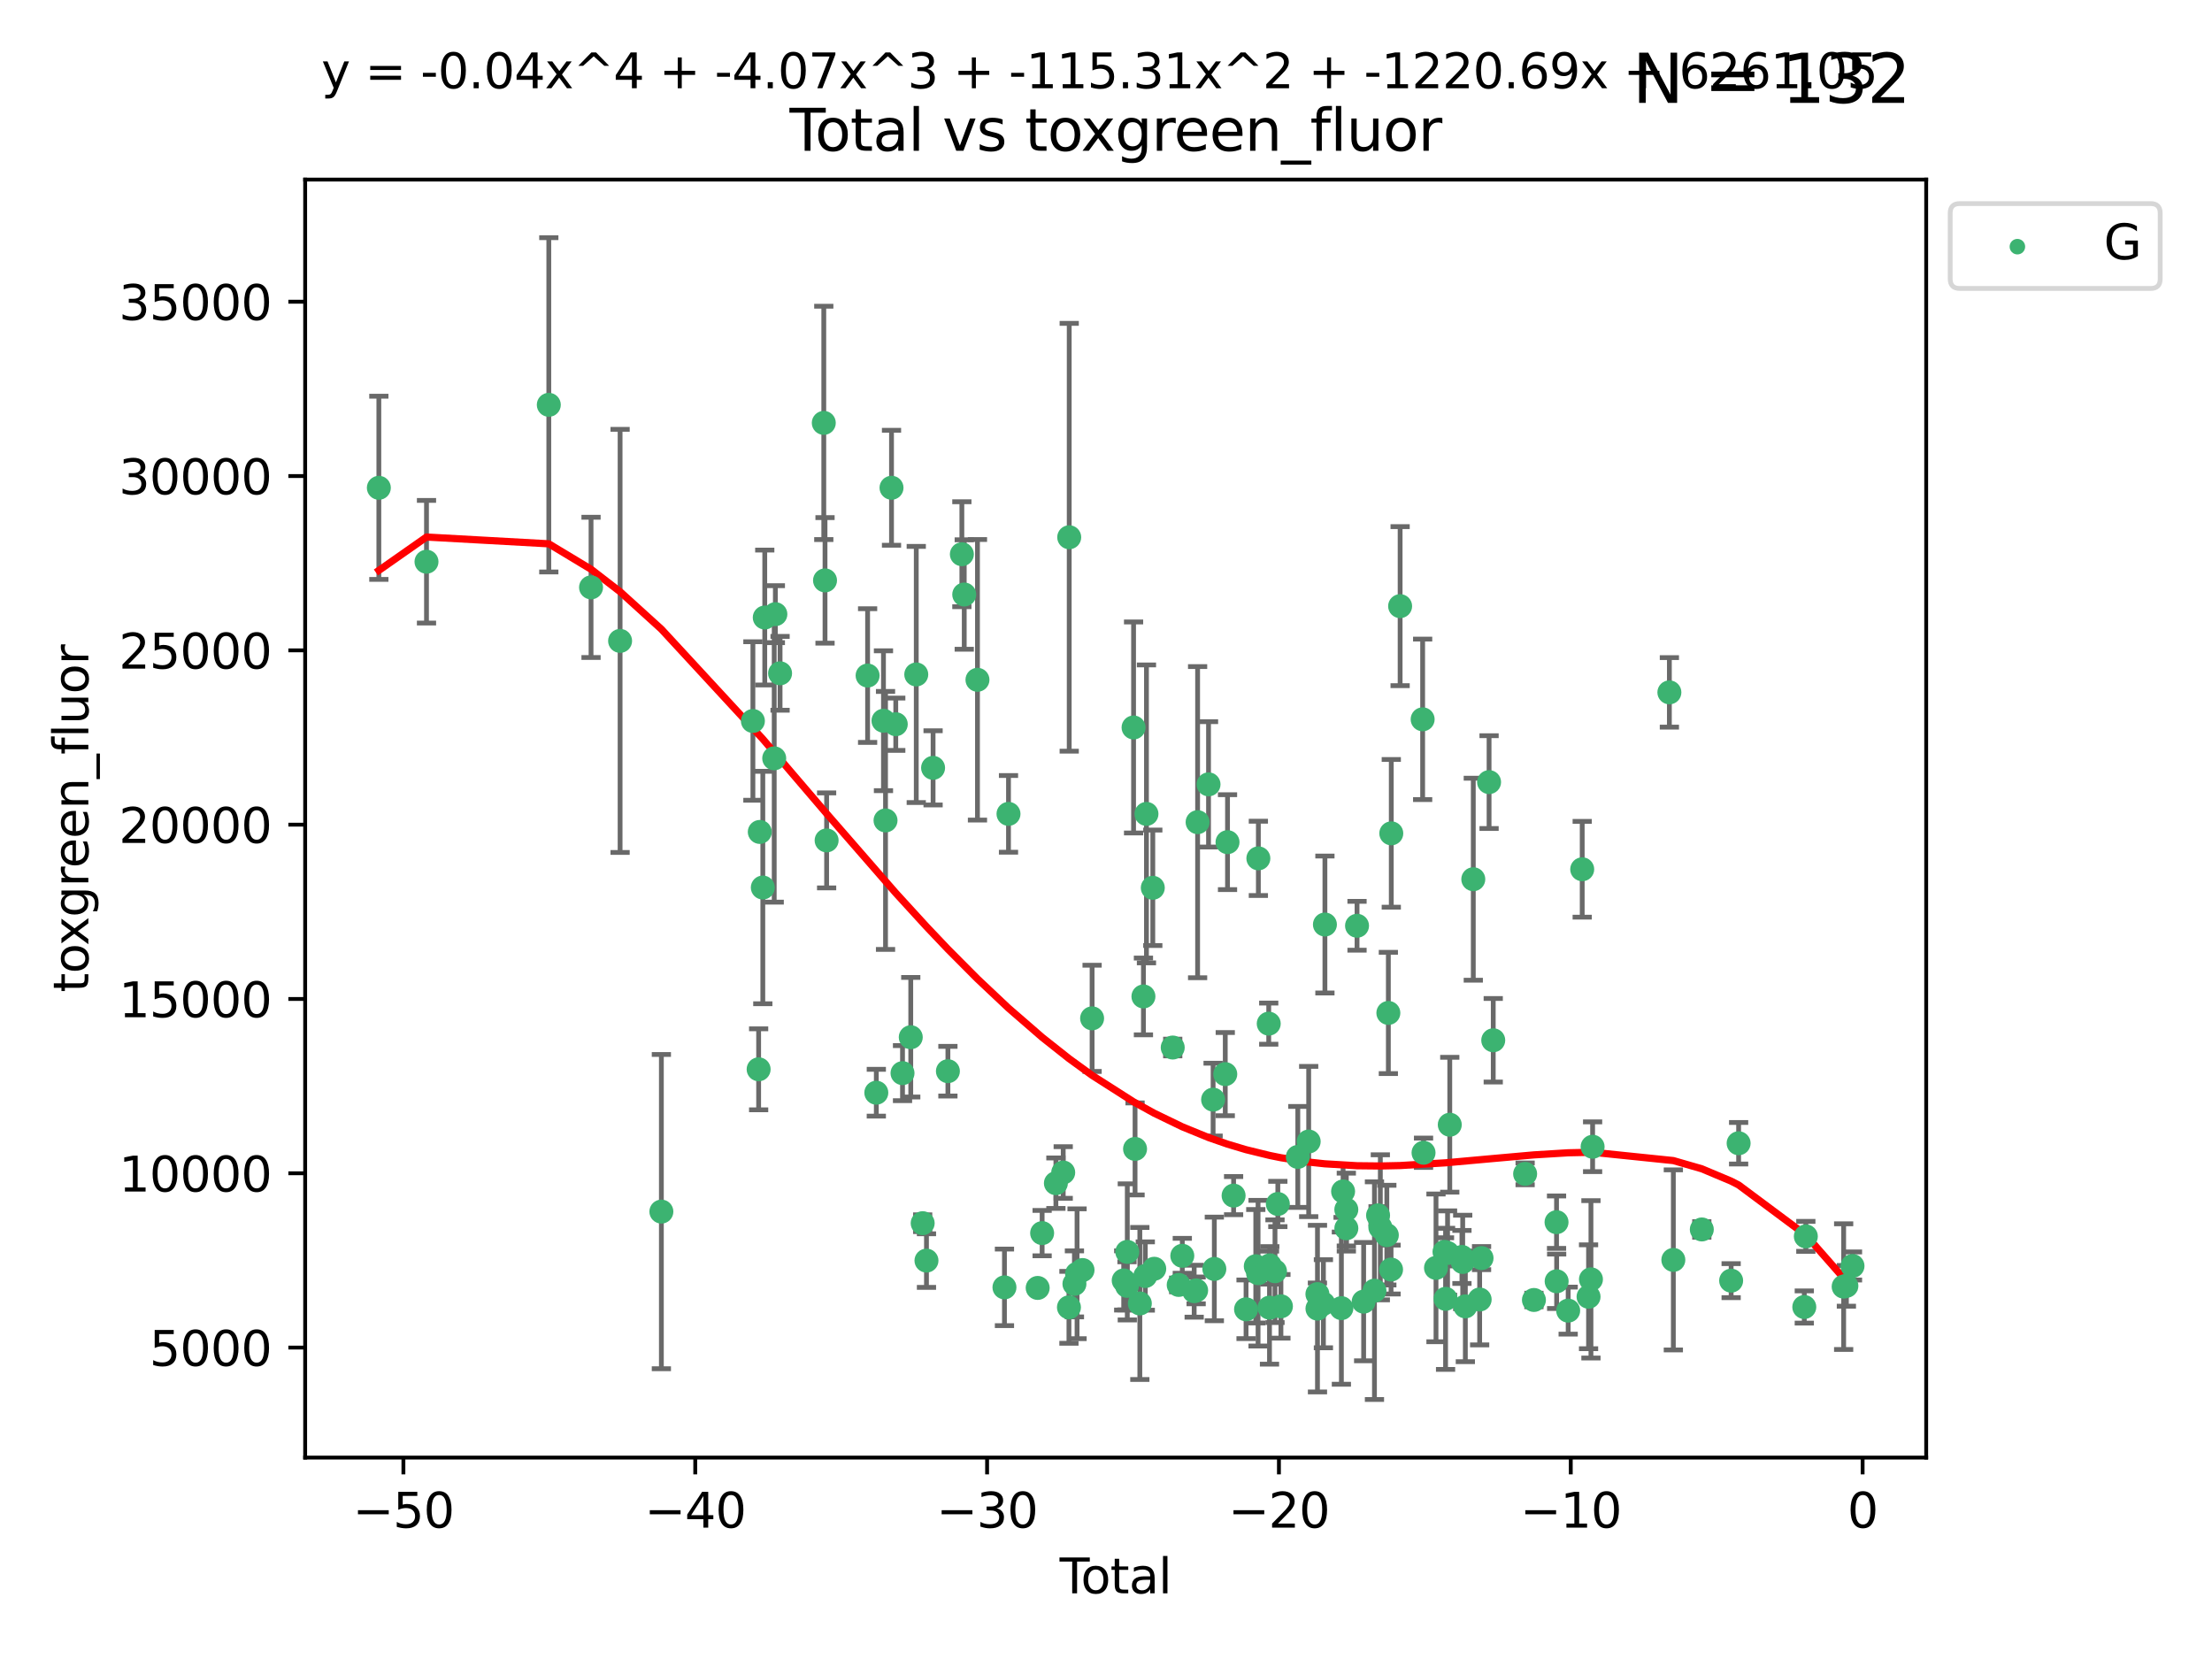 <?xml version="1.0" encoding="utf-8" standalone="no"?>
<!DOCTYPE svg PUBLIC "-//W3C//DTD SVG 1.1//EN"
  "http://www.w3.org/Graphics/SVG/1.1/DTD/svg11.dtd">
<svg xmlns:xlink="http://www.w3.org/1999/xlink" width="460.8pt" height="345.6pt" viewBox="0 0 460.8 345.6" xmlns="http://www.w3.org/2000/svg" version="1.1">
 <defs>
  <style type="text/css">*{stroke-linejoin: round; stroke-linecap: butt}</style>
 </defs>
 <g id="figure_1">
  <g id="patch_1">
   <path d="M 0 345.6 
L 460.8 345.6 
L 460.8 0 
L 0 0 
z
" style="fill: #ffffff"/>
  </g>
  <g id="axes_1">
   <g id="patch_2">
    <path d="M 63.571 303.64 
L 401.26 303.64 
L 401.26 37.411 
L 63.571 37.411 
z
" style="fill: #ffffff"/>
   </g>
   <g id="PathCollection_1">
    <defs>
     <path id="m33b130cc5f" d="M 0 1.118 
C 0.297 1.118 0.581 1 0.791 0.791 
C 1 0.581 1.118 0.297 1.118 0 
C 1.118 -0.297 1 -0.581 0.791 -0.791 
C 0.581 -1 0.297 -1.118 0 -1.118 
C -0.297 -1.118 -0.581 -1 -0.791 -0.791 
C -1 -0.581 -1.118 -0.297 -1.118 0 
C -1.118 0.297 -1 0.581 -0.791 0.791 
C -0.581 1 -0.297 1.118 0 1.118 
z
" style="stroke: #3cb371"/>
    </defs>
    <g clip-path="url(#pb8b51f10c7)">
     <use xlink:href="#m33b130cc5f" x="78.921" y="101.618" style="fill: #3cb371; stroke: #3cb371"/>
     <use xlink:href="#m33b130cc5f" x="88.847" y="117.017" style="fill: #3cb371; stroke: #3cb371"/>
     <use xlink:href="#m33b130cc5f" x="114.326" y="84.33" style="fill: #3cb371; stroke: #3cb371"/>
     <use xlink:href="#m33b130cc5f" x="123.125" y="122.36" style="fill: #3cb371; stroke: #3cb371"/>
     <use xlink:href="#m33b130cc5f" x="129.177" y="133.51" style="fill: #3cb371; stroke: #3cb371"/>
     <use xlink:href="#m33b130cc5f" x="137.776" y="252.399" style="fill: #3cb371; stroke: #3cb371"/>
     <use xlink:href="#m33b130cc5f" x="156.844" y="150.195" style="fill: #3cb371; stroke: #3cb371"/>
     <use xlink:href="#m33b130cc5f" x="158.038" y="222.754" style="fill: #3cb371; stroke: #3cb371"/>
     <use xlink:href="#m33b130cc5f" x="158.277" y="173.307" style="fill: #3cb371; stroke: #3cb371"/>
     <use xlink:href="#m33b130cc5f" x="158.908" y="184.888" style="fill: #3cb371; stroke: #3cb371"/>
     <use xlink:href="#m33b130cc5f" x="159.314" y="128.641" style="fill: #3cb371; stroke: #3cb371"/>
     <use xlink:href="#m33b130cc5f" x="161.284" y="157.972" style="fill: #3cb371; stroke: #3cb371"/>
     <use xlink:href="#m33b130cc5f" x="161.523" y="127.943" style="fill: #3cb371; stroke: #3cb371"/>
     <use xlink:href="#m33b130cc5f" x="162.504" y="140.264" style="fill: #3cb371; stroke: #3cb371"/>
     <use xlink:href="#m33b130cc5f" x="171.61" y="88.096" style="fill: #3cb371; stroke: #3cb371"/>
     <use xlink:href="#m33b130cc5f" x="171.867" y="120.907" style="fill: #3cb371; stroke: #3cb371"/>
     <use xlink:href="#m33b130cc5f" x="172.2" y="175.072" style="fill: #3cb371; stroke: #3cb371"/>
     <use xlink:href="#m33b130cc5f" x="180.738" y="140.729" style="fill: #3cb371; stroke: #3cb371"/>
     <use xlink:href="#m33b130cc5f" x="182.552" y="227.631" style="fill: #3cb371; stroke: #3cb371"/>
     <use xlink:href="#m33b130cc5f" x="184.043" y="150.141" style="fill: #3cb371; stroke: #3cb371"/>
     <use xlink:href="#m33b130cc5f" x="184.472" y="170.911" style="fill: #3cb371; stroke: #3cb371"/>
     <use xlink:href="#m33b130cc5f" x="185.719" y="101.61" style="fill: #3cb371; stroke: #3cb371"/>
     <use xlink:href="#m33b130cc5f" x="186.605" y="150.869" style="fill: #3cb371; stroke: #3cb371"/>
     <use xlink:href="#m33b130cc5f" x="188.011" y="223.554" style="fill: #3cb371; stroke: #3cb371"/>
     <use xlink:href="#m33b130cc5f" x="189.728" y="216.072" style="fill: #3cb371; stroke: #3cb371"/>
     <use xlink:href="#m33b130cc5f" x="190.875" y="140.502" style="fill: #3cb371; stroke: #3cb371"/>
     <use xlink:href="#m33b130cc5f" x="192.21" y="254.812" style="fill: #3cb371; stroke: #3cb371"/>
     <use xlink:href="#m33b130cc5f" x="193.001" y="262.606" style="fill: #3cb371; stroke: #3cb371"/>
     <use xlink:href="#m33b130cc5f" x="194.378" y="159.957" style="fill: #3cb371; stroke: #3cb371"/>
     <use xlink:href="#m33b130cc5f" x="197.466" y="223.149" style="fill: #3cb371; stroke: #3cb371"/>
     <use xlink:href="#m33b130cc5f" x="200.374" y="115.454" style="fill: #3cb371; stroke: #3cb371"/>
     <use xlink:href="#m33b130cc5f" x="200.869" y="123.847" style="fill: #3cb371; stroke: #3cb371"/>
     <use xlink:href="#m33b130cc5f" x="203.625" y="141.615" style="fill: #3cb371; stroke: #3cb371"/>
     <use xlink:href="#m33b130cc5f" x="209.247" y="268.183" style="fill: #3cb371; stroke: #3cb371"/>
     <use xlink:href="#m33b130cc5f" x="210.089" y="169.548" style="fill: #3cb371; stroke: #3cb371"/>
     <use xlink:href="#m33b130cc5f" x="216.167" y="268.3" style="fill: #3cb371; stroke: #3cb371"/>
     <use xlink:href="#m33b130cc5f" x="217.095" y="256.877" style="fill: #3cb371; stroke: #3cb371"/>
     <use xlink:href="#m33b130cc5f" x="219.962" y="246.482" style="fill: #3cb371; stroke: #3cb371"/>
     <use xlink:href="#m33b130cc5f" x="221.487" y="244.253" style="fill: #3cb371; stroke: #3cb371"/>
     <use xlink:href="#m33b130cc5f" x="222.68" y="272.341" style="fill: #3cb371; stroke: #3cb371"/>
     <use xlink:href="#m33b130cc5f" x="222.737" y="111.921" style="fill: #3cb371; stroke: #3cb371"/>
     <use xlink:href="#m33b130cc5f" x="223.824" y="267.456" style="fill: #3cb371; stroke: #3cb371"/>
     <use xlink:href="#m33b130cc5f" x="224.371" y="265.348" style="fill: #3cb371; stroke: #3cb371"/>
     <use xlink:href="#m33b130cc5f" x="225.512" y="264.572" style="fill: #3cb371; stroke: #3cb371"/>
     <use xlink:href="#m33b130cc5f" x="227.504" y="212.139" style="fill: #3cb371; stroke: #3cb371"/>
     <use xlink:href="#m33b130cc5f" x="234.088" y="266.739" style="fill: #3cb371; stroke: #3cb371"/>
     <use xlink:href="#m33b130cc5f" x="234.774" y="267.867" style="fill: #3cb371; stroke: #3cb371"/>
     <use xlink:href="#m33b130cc5f" x="234.837" y="260.794" style="fill: #3cb371; stroke: #3cb371"/>
     <use xlink:href="#m33b130cc5f" x="236.144" y="151.546" style="fill: #3cb371; stroke: #3cb371"/>
     <use xlink:href="#m33b130cc5f" x="236.453" y="239.342" style="fill: #3cb371; stroke: #3cb371"/>
     <use xlink:href="#m33b130cc5f" x="237.449" y="271.537" style="fill: #3cb371; stroke: #3cb371"/>
     <use xlink:href="#m33b130cc5f" x="238.198" y="207.578" style="fill: #3cb371; stroke: #3cb371"/>
     <use xlink:href="#m33b130cc5f" x="238.585" y="265.821" style="fill: #3cb371; stroke: #3cb371"/>
     <use xlink:href="#m33b130cc5f" x="238.829" y="169.552" style="fill: #3cb371; stroke: #3cb371"/>
     <use xlink:href="#m33b130cc5f" x="240.149" y="184.942" style="fill: #3cb371; stroke: #3cb371"/>
     <use xlink:href="#m33b130cc5f" x="240.449" y="264.306" style="fill: #3cb371; stroke: #3cb371"/>
     <use xlink:href="#m33b130cc5f" x="244.3" y="218.219" style="fill: #3cb371; stroke: #3cb371"/>
     <use xlink:href="#m33b130cc5f" x="245.546" y="267.675" style="fill: #3cb371; stroke: #3cb371"/>
     <use xlink:href="#m33b130cc5f" x="246.295" y="261.604" style="fill: #3cb371; stroke: #3cb371"/>
     <use xlink:href="#m33b130cc5f" x="248.769" y="268.981" style="fill: #3cb371; stroke: #3cb371"/>
     <use xlink:href="#m33b130cc5f" x="249.178" y="268.815" style="fill: #3cb371; stroke: #3cb371"/>
     <use xlink:href="#m33b130cc5f" x="249.484" y="171.272" style="fill: #3cb371; stroke: #3cb371"/>
     <use xlink:href="#m33b130cc5f" x="251.758" y="163.396" style="fill: #3cb371; stroke: #3cb371"/>
     <use xlink:href="#m33b130cc5f" x="252.713" y="229.07" style="fill: #3cb371; stroke: #3cb371"/>
     <use xlink:href="#m33b130cc5f" x="252.968" y="264.343" style="fill: #3cb371; stroke: #3cb371"/>
     <use xlink:href="#m33b130cc5f" x="255.245" y="223.761" style="fill: #3cb371; stroke: #3cb371"/>
     <use xlink:href="#m33b130cc5f" x="255.715" y="175.437" style="fill: #3cb371; stroke: #3cb371"/>
     <use xlink:href="#m33b130cc5f" x="256.981" y="249.068" style="fill: #3cb371; stroke: #3cb371"/>
     <use xlink:href="#m33b130cc5f" x="259.575" y="272.751" style="fill: #3cb371; stroke: #3cb371"/>
     <use xlink:href="#m33b130cc5f" x="261.601" y="263.782" style="fill: #3cb371; stroke: #3cb371"/>
     <use xlink:href="#m33b130cc5f" x="262.079" y="265.228" style="fill: #3cb371; stroke: #3cb371"/>
     <use xlink:href="#m33b130cc5f" x="262.14" y="178.813" style="fill: #3cb371; stroke: #3cb371"/>
     <use xlink:href="#m33b130cc5f" x="264.3" y="213.244" style="fill: #3cb371; stroke: #3cb371"/>
     <use xlink:href="#m33b130cc5f" x="264.459" y="272.408" style="fill: #3cb371; stroke: #3cb371"/>
     <use xlink:href="#m33b130cc5f" x="264.52" y="263.599" style="fill: #3cb371; stroke: #3cb371"/>
     <use xlink:href="#m33b130cc5f" x="265.605" y="264.82" style="fill: #3cb371; stroke: #3cb371"/>
     <use xlink:href="#m33b130cc5f" x="266.197" y="250.81" style="fill: #3cb371; stroke: #3cb371"/>
     <use xlink:href="#m33b130cc5f" x="266.84" y="272.129" style="fill: #3cb371; stroke: #3cb371"/>
     <use xlink:href="#m33b130cc5f" x="270.358" y="241.007" style="fill: #3cb371; stroke: #3cb371"/>
     <use xlink:href="#m33b130cc5f" x="272.623" y="237.799" style="fill: #3cb371; stroke: #3cb371"/>
     <use xlink:href="#m33b130cc5f" x="274.442" y="269.586" style="fill: #3cb371; stroke: #3cb371"/>
     <use xlink:href="#m33b130cc5f" x="274.454" y="272.61" style="fill: #3cb371; stroke: #3cb371"/>
     <use xlink:href="#m33b130cc5f" x="275.691" y="271.593" style="fill: #3cb371; stroke: #3cb371"/>
     <use xlink:href="#m33b130cc5f" x="276.005" y="192.594" style="fill: #3cb371; stroke: #3cb371"/>
     <use xlink:href="#m33b130cc5f" x="279.435" y="272.509" style="fill: #3cb371; stroke: #3cb371"/>
     <use xlink:href="#m33b130cc5f" x="279.791" y="248.193" style="fill: #3cb371; stroke: #3cb371"/>
     <use xlink:href="#m33b130cc5f" x="280.463" y="251.975" style="fill: #3cb371; stroke: #3cb371"/>
     <use xlink:href="#m33b130cc5f" x="280.469" y="255.877" style="fill: #3cb371; stroke: #3cb371"/>
     <use xlink:href="#m33b130cc5f" x="282.695" y="192.853" style="fill: #3cb371; stroke: #3cb371"/>
     <use xlink:href="#m33b130cc5f" x="284.072" y="271.155" style="fill: #3cb371; stroke: #3cb371"/>
     <use xlink:href="#m33b130cc5f" x="286.325" y="268.868" style="fill: #3cb371; stroke: #3cb371"/>
     <use xlink:href="#m33b130cc5f" x="287.077" y="253.185" style="fill: #3cb371; stroke: #3cb371"/>
     <use xlink:href="#m33b130cc5f" x="287.549" y="255.673" style="fill: #3cb371; stroke: #3cb371"/>
     <use xlink:href="#m33b130cc5f" x="288.902" y="257.299" style="fill: #3cb371; stroke: #3cb371"/>
     <use xlink:href="#m33b130cc5f" x="289.22" y="211.014" style="fill: #3cb371; stroke: #3cb371"/>
     <use xlink:href="#m33b130cc5f" x="289.782" y="264.469" style="fill: #3cb371; stroke: #3cb371"/>
     <use xlink:href="#m33b130cc5f" x="289.83" y="173.601" style="fill: #3cb371; stroke: #3cb371"/>
     <use xlink:href="#m33b130cc5f" x="291.671" y="126.272" style="fill: #3cb371; stroke: #3cb371"/>
     <use xlink:href="#m33b130cc5f" x="296.363" y="149.846" style="fill: #3cb371; stroke: #3cb371"/>
     <use xlink:href="#m33b130cc5f" x="296.55" y="240.139" style="fill: #3cb371; stroke: #3cb371"/>
     <use xlink:href="#m33b130cc5f" x="299.146" y="264.123" style="fill: #3cb371; stroke: #3cb371"/>
     <use xlink:href="#m33b130cc5f" x="300.916" y="260.786" style="fill: #3cb371; stroke: #3cb371"/>
     <use xlink:href="#m33b130cc5f" x="301.139" y="270.571" style="fill: #3cb371; stroke: #3cb371"/>
     <use xlink:href="#m33b130cc5f" x="301.552" y="261.026" style="fill: #3cb371; stroke: #3cb371"/>
     <use xlink:href="#m33b130cc5f" x="302.014" y="234.3" style="fill: #3cb371; stroke: #3cb371"/>
     <use xlink:href="#m33b130cc5f" x="304.55" y="261.846" style="fill: #3cb371; stroke: #3cb371"/>
     <use xlink:href="#m33b130cc5f" x="304.709" y="262.889" style="fill: #3cb371; stroke: #3cb371"/>
     <use xlink:href="#m33b130cc5f" x="305.258" y="272.142" style="fill: #3cb371; stroke: #3cb371"/>
     <use xlink:href="#m33b130cc5f" x="306.914" y="183.157" style="fill: #3cb371; stroke: #3cb371"/>
     <use xlink:href="#m33b130cc5f" x="308.24" y="270.71" style="fill: #3cb371; stroke: #3cb371"/>
     <use xlink:href="#m33b130cc5f" x="308.634" y="262.086" style="fill: #3cb371; stroke: #3cb371"/>
     <use xlink:href="#m33b130cc5f" x="310.202" y="162.929" style="fill: #3cb371; stroke: #3cb371"/>
     <use xlink:href="#m33b130cc5f" x="311.07" y="216.706" style="fill: #3cb371; stroke: #3cb371"/>
     <use xlink:href="#m33b130cc5f" x="317.712" y="244.539" style="fill: #3cb371; stroke: #3cb371"/>
     <use xlink:href="#m33b130cc5f" x="319.545" y="270.808" style="fill: #3cb371; stroke: #3cb371"/>
     <use xlink:href="#m33b130cc5f" x="324.255" y="254.603" style="fill: #3cb371; stroke: #3cb371"/>
     <use xlink:href="#m33b130cc5f" x="324.278" y="266.918" style="fill: #3cb371; stroke: #3cb371"/>
     <use xlink:href="#m33b130cc5f" x="326.68" y="273.029" style="fill: #3cb371; stroke: #3cb371"/>
     <use xlink:href="#m33b130cc5f" x="329.603" y="181.086" style="fill: #3cb371; stroke: #3cb371"/>
     <use xlink:href="#m33b130cc5f" x="330.925" y="270.139" style="fill: #3cb371; stroke: #3cb371"/>
     <use xlink:href="#m33b130cc5f" x="331.424" y="266.506" style="fill: #3cb371; stroke: #3cb371"/>
     <use xlink:href="#m33b130cc5f" x="331.77" y="238.89" style="fill: #3cb371; stroke: #3cb371"/>
     <use xlink:href="#m33b130cc5f" x="347.763" y="144.233" style="fill: #3cb371; stroke: #3cb371"/>
     <use xlink:href="#m33b130cc5f" x="348.588" y="262.46" style="fill: #3cb371; stroke: #3cb371"/>
     <use xlink:href="#m33b130cc5f" x="354.518" y="256.117" style="fill: #3cb371; stroke: #3cb371"/>
     <use xlink:href="#m33b130cc5f" x="360.628" y="266.783" style="fill: #3cb371; stroke: #3cb371"/>
     <use xlink:href="#m33b130cc5f" x="362.187" y="238.161" style="fill: #3cb371; stroke: #3cb371"/>
     <use xlink:href="#m33b130cc5f" x="375.867" y="272.276" style="fill: #3cb371; stroke: #3cb371"/>
     <use xlink:href="#m33b130cc5f" x="376.189" y="257.558" style="fill: #3cb371; stroke: #3cb371"/>
     <use xlink:href="#m33b130cc5f" x="384.067" y="268.027" style="fill: #3cb371; stroke: #3cb371"/>
     <use xlink:href="#m33b130cc5f" x="384.636" y="267.865" style="fill: #3cb371; stroke: #3cb371"/>
     <use xlink:href="#m33b130cc5f" x="385.911" y="263.724" style="fill: #3cb371; stroke: #3cb371"/>
    </g>
   </g>
   <g id="matplotlib.axis_1">
    <g id="xtick_1">
     <g id="line2d_1">
      <defs>
       <path id="me1db373435" d="M 0 0 
L 0 3.5 
" style="stroke: #000000; stroke-width: 0.8"/>
      </defs>
      <g>
       <use xlink:href="#me1db373435" x="84.037" y="303.64" style="stroke: #000000; stroke-width: 0.8"/>
      </g>
     </g>
     <g id="text_1">
      <!-- −50 -->
      <g transform="translate(73.485 318.238)scale(0.1 -0.1)">
       <defs>
        <path id="DejaVuSans-2212" d="M 678 2272 
L 4684 2272 
L 4684 1741 
L 678 1741 
L 678 2272 
z
" transform="scale(0.016)"/>
        <path id="DejaVuSans-35" d="M 691 4666 
L 3169 4666 
L 3169 4134 
L 1269 4134 
L 1269 2991 
Q 1406 3038 1543 3061 
Q 1681 3084 1819 3084 
Q 2600 3084 3056 2656 
Q 3513 2228 3513 1497 
Q 3513 744 3044 326 
Q 2575 -91 1722 -91 
Q 1428 -91 1123 -41 
Q 819 9 494 109 
L 494 744 
Q 775 591 1075 516 
Q 1375 441 1709 441 
Q 2250 441 2565 725 
Q 2881 1009 2881 1497 
Q 2881 1984 2565 2268 
Q 2250 2553 1709 2553 
Q 1456 2553 1204 2497 
Q 953 2441 691 2322 
L 691 4666 
z
" transform="scale(0.016)"/>
        <path id="DejaVuSans-30" d="M 2034 4250 
Q 1547 4250 1301 3770 
Q 1056 3291 1056 2328 
Q 1056 1369 1301 889 
Q 1547 409 2034 409 
Q 2525 409 2770 889 
Q 3016 1369 3016 2328 
Q 3016 3291 2770 3770 
Q 2525 4250 2034 4250 
z
M 2034 4750 
Q 2819 4750 3233 4129 
Q 3647 3509 3647 2328 
Q 3647 1150 3233 529 
Q 2819 -91 2034 -91 
Q 1250 -91 836 529 
Q 422 1150 422 2328 
Q 422 3509 836 4129 
Q 1250 4750 2034 4750 
z
" transform="scale(0.016)"/>
       </defs>
       <use xlink:href="#DejaVuSans-2212"/>
       <use xlink:href="#DejaVuSans-35" x="83.789"/>
       <use xlink:href="#DejaVuSans-30" x="147.412"/>
      </g>
     </g>
    </g>
    <g id="xtick_2">
     <g id="line2d_2">
      <g>
       <use xlink:href="#me1db373435" x="144.833" y="303.64" style="stroke: #000000; stroke-width: 0.8"/>
      </g>
     </g>
     <g id="text_2">
      <!-- −40 -->
      <g transform="translate(134.281 318.238)scale(0.1 -0.1)">
       <defs>
        <path id="DejaVuSans-34" d="M 2419 4116 
L 825 1625 
L 2419 1625 
L 2419 4116 
z
M 2253 4666 
L 3047 4666 
L 3047 1625 
L 3713 1625 
L 3713 1100 
L 3047 1100 
L 3047 0 
L 2419 0 
L 2419 1100 
L 313 1100 
L 313 1709 
L 2253 4666 
z
" transform="scale(0.016)"/>
       </defs>
       <use xlink:href="#DejaVuSans-2212"/>
       <use xlink:href="#DejaVuSans-34" x="83.789"/>
       <use xlink:href="#DejaVuSans-30" x="147.412"/>
      </g>
     </g>
    </g>
    <g id="xtick_3">
     <g id="line2d_3">
      <g>
       <use xlink:href="#me1db373435" x="205.629" y="303.64" style="stroke: #000000; stroke-width: 0.8"/>
      </g>
     </g>
     <g id="text_3">
      <!-- −30 -->
      <g transform="translate(195.076 318.238)scale(0.1 -0.1)">
       <defs>
        <path id="DejaVuSans-33" d="M 2597 2516 
Q 3050 2419 3304 2112 
Q 3559 1806 3559 1356 
Q 3559 666 3084 287 
Q 2609 -91 1734 -91 
Q 1441 -91 1130 -33 
Q 819 25 488 141 
L 488 750 
Q 750 597 1062 519 
Q 1375 441 1716 441 
Q 2309 441 2620 675 
Q 2931 909 2931 1356 
Q 2931 1769 2642 2001 
Q 2353 2234 1838 2234 
L 1294 2234 
L 1294 2753 
L 1863 2753 
Q 2328 2753 2575 2939 
Q 2822 3125 2822 3475 
Q 2822 3834 2567 4026 
Q 2313 4219 1838 4219 
Q 1578 4219 1281 4162 
Q 984 4106 628 3988 
L 628 4550 
Q 988 4650 1302 4700 
Q 1616 4750 1894 4750 
Q 2613 4750 3031 4423 
Q 3450 4097 3450 3541 
Q 3450 3153 3228 2886 
Q 3006 2619 2597 2516 
z
" transform="scale(0.016)"/>
       </defs>
       <use xlink:href="#DejaVuSans-2212"/>
       <use xlink:href="#DejaVuSans-33" x="83.789"/>
       <use xlink:href="#DejaVuSans-30" x="147.412"/>
      </g>
     </g>
    </g>
    <g id="xtick_4">
     <g id="line2d_4">
      <g>
       <use xlink:href="#me1db373435" x="266.424" y="303.64" style="stroke: #000000; stroke-width: 0.8"/>
      </g>
     </g>
     <g id="text_4">
      <!-- −20 -->
      <g transform="translate(255.872 318.238)scale(0.1 -0.1)">
       <defs>
        <path id="DejaVuSans-32" d="M 1228 531 
L 3431 531 
L 3431 0 
L 469 0 
L 469 531 
Q 828 903 1448 1529 
Q 2069 2156 2228 2338 
Q 2531 2678 2651 2914 
Q 2772 3150 2772 3378 
Q 2772 3750 2511 3984 
Q 2250 4219 1831 4219 
Q 1534 4219 1204 4116 
Q 875 4013 500 3803 
L 500 4441 
Q 881 4594 1212 4672 
Q 1544 4750 1819 4750 
Q 2544 4750 2975 4387 
Q 3406 4025 3406 3419 
Q 3406 3131 3298 2873 
Q 3191 2616 2906 2266 
Q 2828 2175 2409 1742 
Q 1991 1309 1228 531 
z
" transform="scale(0.016)"/>
       </defs>
       <use xlink:href="#DejaVuSans-2212"/>
       <use xlink:href="#DejaVuSans-32" x="83.789"/>
       <use xlink:href="#DejaVuSans-30" x="147.412"/>
      </g>
     </g>
    </g>
    <g id="xtick_5">
     <g id="line2d_5">
      <g>
       <use xlink:href="#me1db373435" x="327.22" y="303.64" style="stroke: #000000; stroke-width: 0.8"/>
      </g>
     </g>
     <g id="text_5">
      <!-- −10 -->
      <g transform="translate(316.668 318.238)scale(0.1 -0.1)">
       <defs>
        <path id="DejaVuSans-31" d="M 794 531 
L 1825 531 
L 1825 4091 
L 703 3866 
L 703 4441 
L 1819 4666 
L 2450 4666 
L 2450 531 
L 3481 531 
L 3481 0 
L 794 0 
L 794 531 
z
" transform="scale(0.016)"/>
       </defs>
       <use xlink:href="#DejaVuSans-2212"/>
       <use xlink:href="#DejaVuSans-31" x="83.789"/>
       <use xlink:href="#DejaVuSans-30" x="147.412"/>
      </g>
     </g>
    </g>
    <g id="xtick_6">
     <g id="line2d_6">
      <g>
       <use xlink:href="#me1db373435" x="388.016" y="303.64" style="stroke: #000000; stroke-width: 0.8"/>
      </g>
     </g>
     <g id="text_6">
      <!-- 0 -->
      <g transform="translate(384.835 318.238)scale(0.1 -0.1)">
       <use xlink:href="#DejaVuSans-30"/>
      </g>
     </g>
    </g>
    <g id="text_7">
     <!-- Total -->
     <g transform="translate(220.739 331.917)scale(0.1 -0.1)">
      <defs>
       <path id="DejaVuSans-54" d="M -19 4666 
L 3928 4666 
L 3928 4134 
L 2272 4134 
L 2272 0 
L 1638 0 
L 1638 4134 
L -19 4134 
L -19 4666 
z
" transform="scale(0.016)"/>
       <path id="DejaVuSans-6f" d="M 1959 3097 
Q 1497 3097 1228 2736 
Q 959 2375 959 1747 
Q 959 1119 1226 758 
Q 1494 397 1959 397 
Q 2419 397 2687 759 
Q 2956 1122 2956 1747 
Q 2956 2369 2687 2733 
Q 2419 3097 1959 3097 
z
M 1959 3584 
Q 2709 3584 3137 3096 
Q 3566 2609 3566 1747 
Q 3566 888 3137 398 
Q 2709 -91 1959 -91 
Q 1206 -91 779 398 
Q 353 888 353 1747 
Q 353 2609 779 3096 
Q 1206 3584 1959 3584 
z
" transform="scale(0.016)"/>
       <path id="DejaVuSans-74" d="M 1172 4494 
L 1172 3500 
L 2356 3500 
L 2356 3053 
L 1172 3053 
L 1172 1153 
Q 1172 725 1289 603 
Q 1406 481 1766 481 
L 2356 481 
L 2356 0 
L 1766 0 
Q 1100 0 847 248 
Q 594 497 594 1153 
L 594 3053 
L 172 3053 
L 172 3500 
L 594 3500 
L 594 4494 
L 1172 4494 
z
" transform="scale(0.016)"/>
       <path id="DejaVuSans-61" d="M 2194 1759 
Q 1497 1759 1228 1600 
Q 959 1441 959 1056 
Q 959 750 1161 570 
Q 1363 391 1709 391 
Q 2188 391 2477 730 
Q 2766 1069 2766 1631 
L 2766 1759 
L 2194 1759 
z
M 3341 1997 
L 3341 0 
L 2766 0 
L 2766 531 
Q 2569 213 2275 61 
Q 1981 -91 1556 -91 
Q 1019 -91 701 211 
Q 384 513 384 1019 
Q 384 1609 779 1909 
Q 1175 2209 1959 2209 
L 2766 2209 
L 2766 2266 
Q 2766 2663 2505 2880 
Q 2244 3097 1772 3097 
Q 1472 3097 1187 3025 
Q 903 2953 641 2809 
L 641 3341 
Q 956 3463 1253 3523 
Q 1550 3584 1831 3584 
Q 2591 3584 2966 3190 
Q 3341 2797 3341 1997 
z
" transform="scale(0.016)"/>
       <path id="DejaVuSans-6c" d="M 603 4863 
L 1178 4863 
L 1178 0 
L 603 0 
L 603 4863 
z
" transform="scale(0.016)"/>
      </defs>
      <use xlink:href="#DejaVuSans-54"/>
      <use xlink:href="#DejaVuSans-6f" x="44.084"/>
      <use xlink:href="#DejaVuSans-74" x="105.266"/>
      <use xlink:href="#DejaVuSans-61" x="144.475"/>
      <use xlink:href="#DejaVuSans-6c" x="205.754"/>
     </g>
    </g>
   </g>
   <g id="matplotlib.axis_2">
    <g id="ytick_1">
     <g id="line2d_7">
      <defs>
       <path id="m5ab3dbaf54" d="M 0 0 
L -3.5 0 
" style="stroke: #000000; stroke-width: 0.8"/>
      </defs>
      <g>
       <use xlink:href="#m5ab3dbaf54" x="63.571" y="280.73" style="stroke: #000000; stroke-width: 0.8"/>
      </g>
     </g>
     <g id="text_8">
      <!-- 5000 -->
      <g transform="translate(31.121 284.529)scale(0.1 -0.1)">
       <use xlink:href="#DejaVuSans-35"/>
       <use xlink:href="#DejaVuSans-30" x="63.623"/>
       <use xlink:href="#DejaVuSans-30" x="127.246"/>
       <use xlink:href="#DejaVuSans-30" x="190.869"/>
      </g>
     </g>
    </g>
    <g id="ytick_2">
     <g id="line2d_8">
      <g>
       <use xlink:href="#m5ab3dbaf54" x="63.571" y="244.417" style="stroke: #000000; stroke-width: 0.8"/>
      </g>
     </g>
     <g id="text_9">
      <!-- 10000 -->
      <g transform="translate(24.759 248.216)scale(0.1 -0.1)">
       <use xlink:href="#DejaVuSans-31"/>
       <use xlink:href="#DejaVuSans-30" x="63.623"/>
       <use xlink:href="#DejaVuSans-30" x="127.246"/>
       <use xlink:href="#DejaVuSans-30" x="190.869"/>
       <use xlink:href="#DejaVuSans-30" x="254.492"/>
      </g>
     </g>
    </g>
    <g id="ytick_3">
     <g id="line2d_9">
      <g>
       <use xlink:href="#m5ab3dbaf54" x="63.571" y="208.105" style="stroke: #000000; stroke-width: 0.8"/>
      </g>
     </g>
     <g id="text_10">
      <!-- 15000 -->
      <g transform="translate(24.759 211.904)scale(0.1 -0.1)">
       <use xlink:href="#DejaVuSans-31"/>
       <use xlink:href="#DejaVuSans-35" x="63.623"/>
       <use xlink:href="#DejaVuSans-30" x="127.246"/>
       <use xlink:href="#DejaVuSans-30" x="190.869"/>
       <use xlink:href="#DejaVuSans-30" x="254.492"/>
      </g>
     </g>
    </g>
    <g id="ytick_4">
     <g id="line2d_10">
      <g>
       <use xlink:href="#m5ab3dbaf54" x="63.571" y="171.792" style="stroke: #000000; stroke-width: 0.8"/>
      </g>
     </g>
     <g id="text_11">
      <!-- 20000 -->
      <g transform="translate(24.759 175.591)scale(0.1 -0.1)">
       <use xlink:href="#DejaVuSans-32"/>
       <use xlink:href="#DejaVuSans-30" x="63.623"/>
       <use xlink:href="#DejaVuSans-30" x="127.246"/>
       <use xlink:href="#DejaVuSans-30" x="190.869"/>
       <use xlink:href="#DejaVuSans-30" x="254.492"/>
      </g>
     </g>
    </g>
    <g id="ytick_5">
     <g id="line2d_11">
      <g>
       <use xlink:href="#m5ab3dbaf54" x="63.571" y="135.48" style="stroke: #000000; stroke-width: 0.8"/>
      </g>
     </g>
     <g id="text_12">
      <!-- 25000 -->
      <g transform="translate(24.759 139.279)scale(0.1 -0.1)">
       <use xlink:href="#DejaVuSans-32"/>
       <use xlink:href="#DejaVuSans-35" x="63.623"/>
       <use xlink:href="#DejaVuSans-30" x="127.246"/>
       <use xlink:href="#DejaVuSans-30" x="190.869"/>
       <use xlink:href="#DejaVuSans-30" x="254.492"/>
      </g>
     </g>
    </g>
    <g id="ytick_6">
     <g id="line2d_12">
      <g>
       <use xlink:href="#m5ab3dbaf54" x="63.571" y="99.167" style="stroke: #000000; stroke-width: 0.8"/>
      </g>
     </g>
     <g id="text_13">
      <!-- 30000 -->
      <g transform="translate(24.759 102.966)scale(0.1 -0.1)">
       <use xlink:href="#DejaVuSans-33"/>
       <use xlink:href="#DejaVuSans-30" x="63.623"/>
       <use xlink:href="#DejaVuSans-30" x="127.246"/>
       <use xlink:href="#DejaVuSans-30" x="190.869"/>
       <use xlink:href="#DejaVuSans-30" x="254.492"/>
      </g>
     </g>
    </g>
    <g id="ytick_7">
     <g id="line2d_13">
      <g>
       <use xlink:href="#m5ab3dbaf54" x="63.571" y="62.854" style="stroke: #000000; stroke-width: 0.8"/>
      </g>
     </g>
     <g id="text_14">
      <!-- 35000 -->
      <g transform="translate(24.759 66.654)scale(0.1 -0.1)">
       <use xlink:href="#DejaVuSans-33"/>
       <use xlink:href="#DejaVuSans-35" x="63.623"/>
       <use xlink:href="#DejaVuSans-30" x="127.246"/>
       <use xlink:href="#DejaVuSans-30" x="190.869"/>
       <use xlink:href="#DejaVuSans-30" x="254.492"/>
      </g>
     </g>
    </g>
    <g id="text_15">
     <!-- toxgreen_fluor -->
     <g transform="translate(18.401 206.72)rotate(-90)scale(0.1 -0.1)">
      <defs>
       <path id="DejaVuSans-78" d="M 3513 3500 
L 2247 1797 
L 3578 0 
L 2900 0 
L 1881 1375 
L 863 0 
L 184 0 
L 1544 1831 
L 300 3500 
L 978 3500 
L 1906 2253 
L 2834 3500 
L 3513 3500 
z
" transform="scale(0.016)"/>
       <path id="DejaVuSans-67" d="M 2906 1791 
Q 2906 2416 2648 2759 
Q 2391 3103 1925 3103 
Q 1463 3103 1205 2759 
Q 947 2416 947 1791 
Q 947 1169 1205 825 
Q 1463 481 1925 481 
Q 2391 481 2648 825 
Q 2906 1169 2906 1791 
z
M 3481 434 
Q 3481 -459 3084 -895 
Q 2688 -1331 1869 -1331 
Q 1566 -1331 1297 -1286 
Q 1028 -1241 775 -1147 
L 775 -588 
Q 1028 -725 1275 -790 
Q 1522 -856 1778 -856 
Q 2344 -856 2625 -561 
Q 2906 -266 2906 331 
L 2906 616 
Q 2728 306 2450 153 
Q 2172 0 1784 0 
Q 1141 0 747 490 
Q 353 981 353 1791 
Q 353 2603 747 3093 
Q 1141 3584 1784 3584 
Q 2172 3584 2450 3431 
Q 2728 3278 2906 2969 
L 2906 3500 
L 3481 3500 
L 3481 434 
z
" transform="scale(0.016)"/>
       <path id="DejaVuSans-72" d="M 2631 2963 
Q 2534 3019 2420 3045 
Q 2306 3072 2169 3072 
Q 1681 3072 1420 2755 
Q 1159 2438 1159 1844 
L 1159 0 
L 581 0 
L 581 3500 
L 1159 3500 
L 1159 2956 
Q 1341 3275 1631 3429 
Q 1922 3584 2338 3584 
Q 2397 3584 2469 3576 
Q 2541 3569 2628 3553 
L 2631 2963 
z
" transform="scale(0.016)"/>
       <path id="DejaVuSans-65" d="M 3597 1894 
L 3597 1613 
L 953 1613 
Q 991 1019 1311 708 
Q 1631 397 2203 397 
Q 2534 397 2845 478 
Q 3156 559 3463 722 
L 3463 178 
Q 3153 47 2828 -22 
Q 2503 -91 2169 -91 
Q 1331 -91 842 396 
Q 353 884 353 1716 
Q 353 2575 817 3079 
Q 1281 3584 2069 3584 
Q 2775 3584 3186 3129 
Q 3597 2675 3597 1894 
z
M 3022 2063 
Q 3016 2534 2758 2815 
Q 2500 3097 2075 3097 
Q 1594 3097 1305 2825 
Q 1016 2553 972 2059 
L 3022 2063 
z
" transform="scale(0.016)"/>
       <path id="DejaVuSans-6e" d="M 3513 2113 
L 3513 0 
L 2938 0 
L 2938 2094 
Q 2938 2591 2744 2837 
Q 2550 3084 2163 3084 
Q 1697 3084 1428 2787 
Q 1159 2491 1159 1978 
L 1159 0 
L 581 0 
L 581 3500 
L 1159 3500 
L 1159 2956 
Q 1366 3272 1645 3428 
Q 1925 3584 2291 3584 
Q 2894 3584 3203 3211 
Q 3513 2838 3513 2113 
z
" transform="scale(0.016)"/>
       <path id="DejaVuSans-5f" d="M 3263 -1063 
L 3263 -1509 
L -63 -1509 
L -63 -1063 
L 3263 -1063 
z
" transform="scale(0.016)"/>
       <path id="DejaVuSans-66" d="M 2375 4863 
L 2375 4384 
L 1825 4384 
Q 1516 4384 1395 4259 
Q 1275 4134 1275 3809 
L 1275 3500 
L 2222 3500 
L 2222 3053 
L 1275 3053 
L 1275 0 
L 697 0 
L 697 3053 
L 147 3053 
L 147 3500 
L 697 3500 
L 697 3744 
Q 697 4328 969 4595 
Q 1241 4863 1831 4863 
L 2375 4863 
z
" transform="scale(0.016)"/>
       <path id="DejaVuSans-75" d="M 544 1381 
L 544 3500 
L 1119 3500 
L 1119 1403 
Q 1119 906 1312 657 
Q 1506 409 1894 409 
Q 2359 409 2629 706 
Q 2900 1003 2900 1516 
L 2900 3500 
L 3475 3500 
L 3475 0 
L 2900 0 
L 2900 538 
Q 2691 219 2414 64 
Q 2138 -91 1772 -91 
Q 1169 -91 856 284 
Q 544 659 544 1381 
z
M 1991 3584 
L 1991 3584 
z
" transform="scale(0.016)"/>
      </defs>
      <use xlink:href="#DejaVuSans-74"/>
      <use xlink:href="#DejaVuSans-6f" x="39.209"/>
      <use xlink:href="#DejaVuSans-78" x="97.266"/>
      <use xlink:href="#DejaVuSans-67" x="156.445"/>
      <use xlink:href="#DejaVuSans-72" x="219.922"/>
      <use xlink:href="#DejaVuSans-65" x="258.785"/>
      <use xlink:href="#DejaVuSans-65" x="320.309"/>
      <use xlink:href="#DejaVuSans-6e" x="381.832"/>
      <use xlink:href="#DejaVuSans-5f" x="445.211"/>
      <use xlink:href="#DejaVuSans-66" x="495.211"/>
      <use xlink:href="#DejaVuSans-6c" x="530.416"/>
      <use xlink:href="#DejaVuSans-75" x="558.199"/>
      <use xlink:href="#DejaVuSans-6f" x="621.578"/>
      <use xlink:href="#DejaVuSans-72" x="682.76"/>
     </g>
    </g>
   </g>
   <g id="LineCollection_1">
    <path d="M 78.921 120.698 
L 78.921 82.538 
" clip-path="url(#pb8b51f10c7)" style="fill: none; stroke: #696969"/>
    <path d="M 88.847 129.79 
L 88.847 104.244 
" clip-path="url(#pb8b51f10c7)" style="fill: none; stroke: #696969"/>
    <path d="M 114.326 119.148 
L 114.326 49.513 
" clip-path="url(#pb8b51f10c7)" style="fill: none; stroke: #696969"/>
    <path d="M 123.125 136.967 
L 123.125 107.753 
" clip-path="url(#pb8b51f10c7)" style="fill: none; stroke: #696969"/>
    <path d="M 129.177 177.581 
L 129.177 89.438 
" clip-path="url(#pb8b51f10c7)" style="fill: none; stroke: #696969"/>
    <path d="M 137.776 285.131 
L 137.776 219.667 
" clip-path="url(#pb8b51f10c7)" style="fill: none; stroke: #696969"/>
    <path d="M 156.844 166.705 
L 156.844 133.684 
" clip-path="url(#pb8b51f10c7)" style="fill: none; stroke: #696969"/>
    <path d="M 158.038 231.189 
L 158.038 214.318 
" clip-path="url(#pb8b51f10c7)" style="fill: none; stroke: #696969"/>
    <path d="M 158.277 173.803 
L 158.277 172.811 
" clip-path="url(#pb8b51f10c7)" style="fill: none; stroke: #696969"/>
    <path d="M 158.908 209.099 
L 158.908 160.678 
" clip-path="url(#pb8b51f10c7)" style="fill: none; stroke: #696969"/>
    <path d="M 159.314 142.691 
L 159.314 114.592 
" clip-path="url(#pb8b51f10c7)" style="fill: none; stroke: #696969"/>
    <path d="M 161.284 187.932 
L 161.284 128.011 
" clip-path="url(#pb8b51f10c7)" style="fill: none; stroke: #696969"/>
    <path d="M 161.523 133.88 
L 161.523 122.006 
" clip-path="url(#pb8b51f10c7)" style="fill: none; stroke: #696969"/>
    <path d="M 162.504 147.952 
L 162.504 132.576 
" clip-path="url(#pb8b51f10c7)" style="fill: none; stroke: #696969"/>
    <path d="M 171.61 112.4 
L 171.61 63.792 
" clip-path="url(#pb8b51f10c7)" style="fill: none; stroke: #696969"/>
    <path d="M 171.867 133.986 
L 171.867 107.828 
" clip-path="url(#pb8b51f10c7)" style="fill: none; stroke: #696969"/>
    <path d="M 172.2 184.967 
L 172.2 165.176 
" clip-path="url(#pb8b51f10c7)" style="fill: none; stroke: #696969"/>
    <path d="M 180.738 154.655 
L 180.738 126.803 
" clip-path="url(#pb8b51f10c7)" style="fill: none; stroke: #696969"/>
    <path d="M 182.552 232.507 
L 182.552 222.756 
" clip-path="url(#pb8b51f10c7)" style="fill: none; stroke: #696969"/>
    <path d="M 184.043 164.708 
L 184.043 135.575 
" clip-path="url(#pb8b51f10c7)" style="fill: none; stroke: #696969"/>
    <path d="M 184.472 197.784 
L 184.472 144.038 
" clip-path="url(#pb8b51f10c7)" style="fill: none; stroke: #696969"/>
    <path d="M 185.719 113.585 
L 185.719 89.635 
" clip-path="url(#pb8b51f10c7)" style="fill: none; stroke: #696969"/>
    <path d="M 186.605 156.318 
L 186.605 145.419 
" clip-path="url(#pb8b51f10c7)" style="fill: none; stroke: #696969"/>
    <path d="M 188.011 229.29 
L 188.011 217.819 
" clip-path="url(#pb8b51f10c7)" style="fill: none; stroke: #696969"/>
    <path d="M 189.728 228.527 
L 189.728 203.616 
" clip-path="url(#pb8b51f10c7)" style="fill: none; stroke: #696969"/>
    <path d="M 190.875 167.181 
L 190.875 113.823 
" clip-path="url(#pb8b51f10c7)" style="fill: none; stroke: #696969"/>
    <path d="M 192.21 256.562 
L 192.21 253.061 
" clip-path="url(#pb8b51f10c7)" style="fill: none; stroke: #696969"/>
    <path d="M 193.001 268.186 
L 193.001 257.025 
" clip-path="url(#pb8b51f10c7)" style="fill: none; stroke: #696969"/>
    <path d="M 194.378 167.685 
L 194.378 152.229 
" clip-path="url(#pb8b51f10c7)" style="fill: none; stroke: #696969"/>
    <path d="M 197.466 228.322 
L 197.466 217.976 
" clip-path="url(#pb8b51f10c7)" style="fill: none; stroke: #696969"/>
    <path d="M 200.374 126.386 
L 200.374 104.521 
" clip-path="url(#pb8b51f10c7)" style="fill: none; stroke: #696969"/>
    <path d="M 200.869 135.248 
L 200.869 112.446 
" clip-path="url(#pb8b51f10c7)" style="fill: none; stroke: #696969"/>
    <path d="M 203.625 170.838 
L 203.625 112.392 
" clip-path="url(#pb8b51f10c7)" style="fill: none; stroke: #696969"/>
    <path d="M 209.247 276.158 
L 209.247 260.207 
" clip-path="url(#pb8b51f10c7)" style="fill: none; stroke: #696969"/>
    <path d="M 210.089 177.535 
L 210.089 161.56 
" clip-path="url(#pb8b51f10c7)" style="fill: none; stroke: #696969"/>
    <path d="M 216.167 269.203 
L 216.167 267.396 
" clip-path="url(#pb8b51f10c7)" style="fill: none; stroke: #696969"/>
    <path d="M 217.095 261.602 
L 217.095 252.152 
" clip-path="url(#pb8b51f10c7)" style="fill: none; stroke: #696969"/>
    <path d="M 219.962 251.737 
L 219.962 241.226 
" clip-path="url(#pb8b51f10c7)" style="fill: none; stroke: #696969"/>
    <path d="M 221.487 249.63 
L 221.487 238.876 
" clip-path="url(#pb8b51f10c7)" style="fill: none; stroke: #696969"/>
    <path d="M 222.68 279.829 
L 222.68 264.853 
" clip-path="url(#pb8b51f10c7)" style="fill: none; stroke: #696969"/>
    <path d="M 222.737 156.481 
L 222.737 67.361 
" clip-path="url(#pb8b51f10c7)" style="fill: none; stroke: #696969"/>
    <path d="M 223.824 274.335 
L 223.824 260.578 
" clip-path="url(#pb8b51f10c7)" style="fill: none; stroke: #696969"/>
    <path d="M 224.371 278.87 
L 224.371 251.827 
" clip-path="url(#pb8b51f10c7)" style="fill: none; stroke: #696969"/>
    <path d="M 225.512 265.073 
L 225.512 264.071 
" clip-path="url(#pb8b51f10c7)" style="fill: none; stroke: #696969"/>
    <path d="M 227.504 223.199 
L 227.504 201.079 
" clip-path="url(#pb8b51f10c7)" style="fill: none; stroke: #696969"/>
    <path d="M 234.088 272.905 
L 234.088 260.572 
" clip-path="url(#pb8b51f10c7)" style="fill: none; stroke: #696969"/>
    <path d="M 234.774 272.871 
L 234.774 262.862 
" clip-path="url(#pb8b51f10c7)" style="fill: none; stroke: #696969"/>
    <path d="M 234.837 274.97 
L 234.837 246.618 
" clip-path="url(#pb8b51f10c7)" style="fill: none; stroke: #696969"/>
    <path d="M 236.144 173.529 
L 236.144 129.563 
" clip-path="url(#pb8b51f10c7)" style="fill: none; stroke: #696969"/>
    <path d="M 236.453 248.924 
L 236.453 229.76 
" clip-path="url(#pb8b51f10c7)" style="fill: none; stroke: #696969"/>
    <path d="M 237.449 287.375 
L 237.449 255.7 
" clip-path="url(#pb8b51f10c7)" style="fill: none; stroke: #696969"/>
    <path d="M 238.198 215.573 
L 238.198 199.582 
" clip-path="url(#pb8b51f10c7)" style="fill: none; stroke: #696969"/>
    <path d="M 238.585 272.936 
L 238.585 258.707 
" clip-path="url(#pb8b51f10c7)" style="fill: none; stroke: #696969"/>
    <path d="M 238.829 200.583 
L 238.829 138.52 
" clip-path="url(#pb8b51f10c7)" style="fill: none; stroke: #696969"/>
    <path d="M 240.149 196.968 
L 240.149 172.917 
" clip-path="url(#pb8b51f10c7)" style="fill: none; stroke: #696969"/>
    <path d="M 240.449 264.973 
L 240.449 263.639 
" clip-path="url(#pb8b51f10c7)" style="fill: none; stroke: #696969"/>
    <path d="M 244.3 219.961 
L 244.3 216.476 
" clip-path="url(#pb8b51f10c7)" style="fill: none; stroke: #696969"/>
    <path d="M 245.546 269.107 
L 245.546 266.243 
" clip-path="url(#pb8b51f10c7)" style="fill: none; stroke: #696969"/>
    <path d="M 246.295 265.241 
L 246.295 257.967 
" clip-path="url(#pb8b51f10c7)" style="fill: none; stroke: #696969"/>
    <path d="M 248.769 274.389 
L 248.769 263.572 
" clip-path="url(#pb8b51f10c7)" style="fill: none; stroke: #696969"/>
    <path d="M 249.178 271.605 
L 249.178 266.024 
" clip-path="url(#pb8b51f10c7)" style="fill: none; stroke: #696969"/>
    <path d="M 249.484 203.683 
L 249.484 138.861 
" clip-path="url(#pb8b51f10c7)" style="fill: none; stroke: #696969"/>
    <path d="M 251.758 176.453 
L 251.758 150.339 
" clip-path="url(#pb8b51f10c7)" style="fill: none; stroke: #696969"/>
    <path d="M 252.713 236.655 
L 252.713 221.486 
" clip-path="url(#pb8b51f10c7)" style="fill: none; stroke: #696969"/>
    <path d="M 252.968 275.137 
L 252.968 253.55 
" clip-path="url(#pb8b51f10c7)" style="fill: none; stroke: #696969"/>
    <path d="M 255.245 232.423 
L 255.245 215.099 
" clip-path="url(#pb8b51f10c7)" style="fill: none; stroke: #696969"/>
    <path d="M 255.715 185.325 
L 255.715 165.549 
" clip-path="url(#pb8b51f10c7)" style="fill: none; stroke: #696969"/>
    <path d="M 256.981 253.04 
L 256.981 245.096 
" clip-path="url(#pb8b51f10c7)" style="fill: none; stroke: #696969"/>
    <path d="M 259.575 278.856 
L 259.575 266.646 
" clip-path="url(#pb8b51f10c7)" style="fill: none; stroke: #696969"/>
    <path d="M 261.601 275.599 
L 261.601 251.964 
" clip-path="url(#pb8b51f10c7)" style="fill: none; stroke: #696969"/>
    <path d="M 262.079 280.401 
L 262.079 250.055 
" clip-path="url(#pb8b51f10c7)" style="fill: none; stroke: #696969"/>
    <path d="M 262.14 186.552 
L 262.14 171.074 
" clip-path="url(#pb8b51f10c7)" style="fill: none; stroke: #696969"/>
    <path d="M 264.3 217.532 
L 264.3 208.957 
" clip-path="url(#pb8b51f10c7)" style="fill: none; stroke: #696969"/>
    <path d="M 264.459 284.182 
L 264.459 260.633 
" clip-path="url(#pb8b51f10c7)" style="fill: none; stroke: #696969"/>
    <path d="M 264.52 267.506 
L 264.52 259.692 
" clip-path="url(#pb8b51f10c7)" style="fill: none; stroke: #696969"/>
    <path d="M 265.605 275.514 
L 265.605 254.125 
" clip-path="url(#pb8b51f10c7)" style="fill: none; stroke: #696969"/>
    <path d="M 266.197 255.528 
L 266.197 246.093 
" clip-path="url(#pb8b51f10c7)" style="fill: none; stroke: #696969"/>
    <path d="M 266.84 278.759 
L 266.84 265.499 
" clip-path="url(#pb8b51f10c7)" style="fill: none; stroke: #696969"/>
    <path d="M 270.358 251.521 
L 270.358 230.493 
" clip-path="url(#pb8b51f10c7)" style="fill: none; stroke: #696969"/>
    <path d="M 272.623 253.446 
L 272.623 222.152 
" clip-path="url(#pb8b51f10c7)" style="fill: none; stroke: #696969"/>
    <path d="M 274.442 271.903 
L 274.442 267.27 
" clip-path="url(#pb8b51f10c7)" style="fill: none; stroke: #696969"/>
    <path d="M 274.454 289.964 
L 274.454 255.256 
" clip-path="url(#pb8b51f10c7)" style="fill: none; stroke: #696969"/>
    <path d="M 275.691 280.769 
L 275.691 262.418 
" clip-path="url(#pb8b51f10c7)" style="fill: none; stroke: #696969"/>
    <path d="M 276.005 206.857 
L 276.005 178.331 
" clip-path="url(#pb8b51f10c7)" style="fill: none; stroke: #696969"/>
    <path d="M 279.435 288.361 
L 279.435 256.657 
" clip-path="url(#pb8b51f10c7)" style="fill: none; stroke: #696969"/>
    <path d="M 279.791 253.608 
L 279.791 242.778 
" clip-path="url(#pb8b51f10c7)" style="fill: none; stroke: #696969"/>
    <path d="M 280.463 259.558 
L 280.463 244.391 
" clip-path="url(#pb8b51f10c7)" style="fill: none; stroke: #696969"/>
    <path d="M 280.469 260.619 
L 280.469 251.136 
" clip-path="url(#pb8b51f10c7)" style="fill: none; stroke: #696969"/>
    <path d="M 282.695 197.94 
L 282.695 187.766 
" clip-path="url(#pb8b51f10c7)" style="fill: none; stroke: #696969"/>
    <path d="M 284.072 283.482 
L 284.072 258.828 
" clip-path="url(#pb8b51f10c7)" style="fill: none; stroke: #696969"/>
    <path d="M 286.325 291.539 
L 286.325 246.198 
" clip-path="url(#pb8b51f10c7)" style="fill: none; stroke: #696969"/>
    <path d="M 287.077 254.993 
L 287.077 251.376 
" clip-path="url(#pb8b51f10c7)" style="fill: none; stroke: #696969"/>
    <path d="M 287.549 270.783 
L 287.549 240.563 
" clip-path="url(#pb8b51f10c7)" style="fill: none; stroke: #696969"/>
    <path d="M 288.902 267.684 
L 288.902 246.913 
" clip-path="url(#pb8b51f10c7)" style="fill: none; stroke: #696969"/>
    <path d="M 289.22 223.644 
L 289.22 198.384 
" clip-path="url(#pb8b51f10c7)" style="fill: none; stroke: #696969"/>
    <path d="M 289.782 269.56 
L 289.782 259.378 
" clip-path="url(#pb8b51f10c7)" style="fill: none; stroke: #696969"/>
    <path d="M 289.83 188.984 
L 289.83 158.218 
" clip-path="url(#pb8b51f10c7)" style="fill: none; stroke: #696969"/>
    <path d="M 291.671 142.836 
L 291.671 109.708 
" clip-path="url(#pb8b51f10c7)" style="fill: none; stroke: #696969"/>
    <path d="M 296.363 166.562 
L 296.363 133.131 
" clip-path="url(#pb8b51f10c7)" style="fill: none; stroke: #696969"/>
    <path d="M 296.55 243.191 
L 296.55 237.086 
" clip-path="url(#pb8b51f10c7)" style="fill: none; stroke: #696969"/>
    <path d="M 299.146 279.51 
L 299.146 248.735 
" clip-path="url(#pb8b51f10c7)" style="fill: none; stroke: #696969"/>
    <path d="M 300.916 263.721 
L 300.916 257.852 
" clip-path="url(#pb8b51f10c7)" style="fill: none; stroke: #696969"/>
    <path d="M 301.139 285.268 
L 301.139 255.874 
" clip-path="url(#pb8b51f10c7)" style="fill: none; stroke: #696969"/>
    <path d="M 301.552 269.805 
L 301.552 252.246 
" clip-path="url(#pb8b51f10c7)" style="fill: none; stroke: #696969"/>
    <path d="M 302.014 248.343 
L 302.014 220.256 
" clip-path="url(#pb8b51f10c7)" style="fill: none; stroke: #696969"/>
    <path d="M 304.55 267.371 
L 304.55 256.321 
" clip-path="url(#pb8b51f10c7)" style="fill: none; stroke: #696969"/>
    <path d="M 304.709 272.625 
L 304.709 253.153 
" clip-path="url(#pb8b51f10c7)" style="fill: none; stroke: #696969"/>
    <path d="M 305.258 283.66 
L 305.258 260.624 
" clip-path="url(#pb8b51f10c7)" style="fill: none; stroke: #696969"/>
    <path d="M 306.914 204.2 
L 306.914 162.114 
" clip-path="url(#pb8b51f10c7)" style="fill: none; stroke: #696969"/>
    <path d="M 308.24 280.167 
L 308.24 261.253 
" clip-path="url(#pb8b51f10c7)" style="fill: none; stroke: #696969"/>
    <path d="M 308.634 264.492 
L 308.634 259.681 
" clip-path="url(#pb8b51f10c7)" style="fill: none; stroke: #696969"/>
    <path d="M 310.202 172.593 
L 310.202 153.265 
" clip-path="url(#pb8b51f10c7)" style="fill: none; stroke: #696969"/>
    <path d="M 311.07 225.409 
L 311.07 208.003 
" clip-path="url(#pb8b51f10c7)" style="fill: none; stroke: #696969"/>
    <path d="M 317.712 246.806 
L 317.712 242.271 
" clip-path="url(#pb8b51f10c7)" style="fill: none; stroke: #696969"/>
    <path d="M 319.545 272.219 
L 319.545 269.396 
" clip-path="url(#pb8b51f10c7)" style="fill: none; stroke: #696969"/>
    <path d="M 324.255 260.065 
L 324.255 249.14 
" clip-path="url(#pb8b51f10c7)" style="fill: none; stroke: #696969"/>
    <path d="M 324.278 272.585 
L 324.278 261.25 
" clip-path="url(#pb8b51f10c7)" style="fill: none; stroke: #696969"/>
    <path d="M 326.68 277.925 
L 326.68 268.133 
" clip-path="url(#pb8b51f10c7)" style="fill: none; stroke: #696969"/>
    <path d="M 329.603 191.062 
L 329.603 171.111 
" clip-path="url(#pb8b51f10c7)" style="fill: none; stroke: #696969"/>
    <path d="M 330.925 280.958 
L 330.925 259.32 
" clip-path="url(#pb8b51f10c7)" style="fill: none; stroke: #696969"/>
    <path d="M 331.424 282.898 
L 331.424 250.114 
" clip-path="url(#pb8b51f10c7)" style="fill: none; stroke: #696969"/>
    <path d="M 331.77 244.073 
L 331.77 233.706 
" clip-path="url(#pb8b51f10c7)" style="fill: none; stroke: #696969"/>
    <path d="M 347.763 151.474 
L 347.763 136.993 
" clip-path="url(#pb8b51f10c7)" style="fill: none; stroke: #696969"/>
    <path d="M 348.588 281.219 
L 348.588 243.702 
" clip-path="url(#pb8b51f10c7)" style="fill: none; stroke: #696969"/>
    <path d="M 354.518 257.739 
L 354.518 254.494 
" clip-path="url(#pb8b51f10c7)" style="fill: none; stroke: #696969"/>
    <path d="M 360.628 270.324 
L 360.628 263.241 
" clip-path="url(#pb8b51f10c7)" style="fill: none; stroke: #696969"/>
    <path d="M 362.187 242.485 
L 362.187 233.836 
" clip-path="url(#pb8b51f10c7)" style="fill: none; stroke: #696969"/>
    <path d="M 375.867 275.63 
L 375.867 268.921 
" clip-path="url(#pb8b51f10c7)" style="fill: none; stroke: #696969"/>
    <path d="M 376.189 260.678 
L 376.189 254.437 
" clip-path="url(#pb8b51f10c7)" style="fill: none; stroke: #696969"/>
    <path d="M 384.067 281.117 
L 384.067 254.938 
" clip-path="url(#pb8b51f10c7)" style="fill: none; stroke: #696969"/>
    <path d="M 384.636 272.107 
L 384.636 263.622 
" clip-path="url(#pb8b51f10c7)" style="fill: none; stroke: #696969"/>
    <path d="M 385.911 266.649 
L 385.911 260.8 
" clip-path="url(#pb8b51f10c7)" style="fill: none; stroke: #696969"/>
   </g>
   <g id="line2d_14">
    <defs>
     <path id="m36fb3a29fb" d="M 2 0 
L -2 -0 
" style="stroke: #696969"/>
    </defs>
    <g clip-path="url(#pb8b51f10c7)">
     <use xlink:href="#m36fb3a29fb" x="78.921" y="120.698" style="fill: #696969; stroke: #696969"/>
     <use xlink:href="#m36fb3a29fb" x="88.847" y="129.79" style="fill: #696969; stroke: #696969"/>
     <use xlink:href="#m36fb3a29fb" x="114.326" y="119.148" style="fill: #696969; stroke: #696969"/>
     <use xlink:href="#m36fb3a29fb" x="123.125" y="136.967" style="fill: #696969; stroke: #696969"/>
     <use xlink:href="#m36fb3a29fb" x="129.177" y="177.581" style="fill: #696969; stroke: #696969"/>
     <use xlink:href="#m36fb3a29fb" x="137.776" y="285.131" style="fill: #696969; stroke: #696969"/>
     <use xlink:href="#m36fb3a29fb" x="156.844" y="166.705" style="fill: #696969; stroke: #696969"/>
     <use xlink:href="#m36fb3a29fb" x="158.038" y="231.189" style="fill: #696969; stroke: #696969"/>
     <use xlink:href="#m36fb3a29fb" x="158.277" y="173.803" style="fill: #696969; stroke: #696969"/>
     <use xlink:href="#m36fb3a29fb" x="158.908" y="209.099" style="fill: #696969; stroke: #696969"/>
     <use xlink:href="#m36fb3a29fb" x="159.314" y="142.691" style="fill: #696969; stroke: #696969"/>
     <use xlink:href="#m36fb3a29fb" x="161.284" y="187.932" style="fill: #696969; stroke: #696969"/>
     <use xlink:href="#m36fb3a29fb" x="161.523" y="133.88" style="fill: #696969; stroke: #696969"/>
     <use xlink:href="#m36fb3a29fb" x="162.504" y="147.952" style="fill: #696969; stroke: #696969"/>
     <use xlink:href="#m36fb3a29fb" x="171.61" y="112.4" style="fill: #696969; stroke: #696969"/>
     <use xlink:href="#m36fb3a29fb" x="171.867" y="133.986" style="fill: #696969; stroke: #696969"/>
     <use xlink:href="#m36fb3a29fb" x="172.2" y="184.967" style="fill: #696969; stroke: #696969"/>
     <use xlink:href="#m36fb3a29fb" x="180.738" y="154.655" style="fill: #696969; stroke: #696969"/>
     <use xlink:href="#m36fb3a29fb" x="182.552" y="232.507" style="fill: #696969; stroke: #696969"/>
     <use xlink:href="#m36fb3a29fb" x="184.043" y="164.708" style="fill: #696969; stroke: #696969"/>
     <use xlink:href="#m36fb3a29fb" x="184.472" y="197.784" style="fill: #696969; stroke: #696969"/>
     <use xlink:href="#m36fb3a29fb" x="185.719" y="113.585" style="fill: #696969; stroke: #696969"/>
     <use xlink:href="#m36fb3a29fb" x="186.605" y="156.318" style="fill: #696969; stroke: #696969"/>
     <use xlink:href="#m36fb3a29fb" x="188.011" y="229.29" style="fill: #696969; stroke: #696969"/>
     <use xlink:href="#m36fb3a29fb" x="189.728" y="228.527" style="fill: #696969; stroke: #696969"/>
     <use xlink:href="#m36fb3a29fb" x="190.875" y="167.181" style="fill: #696969; stroke: #696969"/>
     <use xlink:href="#m36fb3a29fb" x="192.21" y="256.562" style="fill: #696969; stroke: #696969"/>
     <use xlink:href="#m36fb3a29fb" x="193.001" y="268.186" style="fill: #696969; stroke: #696969"/>
     <use xlink:href="#m36fb3a29fb" x="194.378" y="167.685" style="fill: #696969; stroke: #696969"/>
     <use xlink:href="#m36fb3a29fb" x="197.466" y="228.322" style="fill: #696969; stroke: #696969"/>
     <use xlink:href="#m36fb3a29fb" x="200.374" y="126.386" style="fill: #696969; stroke: #696969"/>
     <use xlink:href="#m36fb3a29fb" x="200.869" y="135.248" style="fill: #696969; stroke: #696969"/>
     <use xlink:href="#m36fb3a29fb" x="203.625" y="170.838" style="fill: #696969; stroke: #696969"/>
     <use xlink:href="#m36fb3a29fb" x="209.247" y="276.158" style="fill: #696969; stroke: #696969"/>
     <use xlink:href="#m36fb3a29fb" x="210.089" y="177.535" style="fill: #696969; stroke: #696969"/>
     <use xlink:href="#m36fb3a29fb" x="216.167" y="269.203" style="fill: #696969; stroke: #696969"/>
     <use xlink:href="#m36fb3a29fb" x="217.095" y="261.602" style="fill: #696969; stroke: #696969"/>
     <use xlink:href="#m36fb3a29fb" x="219.962" y="251.737" style="fill: #696969; stroke: #696969"/>
     <use xlink:href="#m36fb3a29fb" x="221.487" y="249.63" style="fill: #696969; stroke: #696969"/>
     <use xlink:href="#m36fb3a29fb" x="222.68" y="279.829" style="fill: #696969; stroke: #696969"/>
     <use xlink:href="#m36fb3a29fb" x="222.737" y="156.481" style="fill: #696969; stroke: #696969"/>
     <use xlink:href="#m36fb3a29fb" x="223.824" y="274.335" style="fill: #696969; stroke: #696969"/>
     <use xlink:href="#m36fb3a29fb" x="224.371" y="278.87" style="fill: #696969; stroke: #696969"/>
     <use xlink:href="#m36fb3a29fb" x="225.512" y="265.073" style="fill: #696969; stroke: #696969"/>
     <use xlink:href="#m36fb3a29fb" x="227.504" y="223.199" style="fill: #696969; stroke: #696969"/>
     <use xlink:href="#m36fb3a29fb" x="234.088" y="272.905" style="fill: #696969; stroke: #696969"/>
     <use xlink:href="#m36fb3a29fb" x="234.774" y="272.871" style="fill: #696969; stroke: #696969"/>
     <use xlink:href="#m36fb3a29fb" x="234.837" y="274.97" style="fill: #696969; stroke: #696969"/>
     <use xlink:href="#m36fb3a29fb" x="236.144" y="173.529" style="fill: #696969; stroke: #696969"/>
     <use xlink:href="#m36fb3a29fb" x="236.453" y="248.924" style="fill: #696969; stroke: #696969"/>
     <use xlink:href="#m36fb3a29fb" x="237.449" y="287.375" style="fill: #696969; stroke: #696969"/>
     <use xlink:href="#m36fb3a29fb" x="238.198" y="215.573" style="fill: #696969; stroke: #696969"/>
     <use xlink:href="#m36fb3a29fb" x="238.585" y="272.936" style="fill: #696969; stroke: #696969"/>
     <use xlink:href="#m36fb3a29fb" x="238.829" y="200.583" style="fill: #696969; stroke: #696969"/>
     <use xlink:href="#m36fb3a29fb" x="240.149" y="196.968" style="fill: #696969; stroke: #696969"/>
     <use xlink:href="#m36fb3a29fb" x="240.449" y="264.973" style="fill: #696969; stroke: #696969"/>
     <use xlink:href="#m36fb3a29fb" x="244.3" y="219.961" style="fill: #696969; stroke: #696969"/>
     <use xlink:href="#m36fb3a29fb" x="245.546" y="269.107" style="fill: #696969; stroke: #696969"/>
     <use xlink:href="#m36fb3a29fb" x="246.295" y="265.241" style="fill: #696969; stroke: #696969"/>
     <use xlink:href="#m36fb3a29fb" x="248.769" y="274.389" style="fill: #696969; stroke: #696969"/>
     <use xlink:href="#m36fb3a29fb" x="249.178" y="271.605" style="fill: #696969; stroke: #696969"/>
     <use xlink:href="#m36fb3a29fb" x="249.484" y="203.683" style="fill: #696969; stroke: #696969"/>
     <use xlink:href="#m36fb3a29fb" x="251.758" y="176.453" style="fill: #696969; stroke: #696969"/>
     <use xlink:href="#m36fb3a29fb" x="252.713" y="236.655" style="fill: #696969; stroke: #696969"/>
     <use xlink:href="#m36fb3a29fb" x="252.968" y="275.137" style="fill: #696969; stroke: #696969"/>
     <use xlink:href="#m36fb3a29fb" x="255.245" y="232.423" style="fill: #696969; stroke: #696969"/>
     <use xlink:href="#m36fb3a29fb" x="255.715" y="185.325" style="fill: #696969; stroke: #696969"/>
     <use xlink:href="#m36fb3a29fb" x="256.981" y="253.04" style="fill: #696969; stroke: #696969"/>
     <use xlink:href="#m36fb3a29fb" x="259.575" y="278.856" style="fill: #696969; stroke: #696969"/>
     <use xlink:href="#m36fb3a29fb" x="261.601" y="275.599" style="fill: #696969; stroke: #696969"/>
     <use xlink:href="#m36fb3a29fb" x="262.079" y="280.401" style="fill: #696969; stroke: #696969"/>
     <use xlink:href="#m36fb3a29fb" x="262.14" y="186.552" style="fill: #696969; stroke: #696969"/>
     <use xlink:href="#m36fb3a29fb" x="264.3" y="217.532" style="fill: #696969; stroke: #696969"/>
     <use xlink:href="#m36fb3a29fb" x="264.459" y="284.182" style="fill: #696969; stroke: #696969"/>
     <use xlink:href="#m36fb3a29fb" x="264.52" y="267.506" style="fill: #696969; stroke: #696969"/>
     <use xlink:href="#m36fb3a29fb" x="265.605" y="275.514" style="fill: #696969; stroke: #696969"/>
     <use xlink:href="#m36fb3a29fb" x="266.197" y="255.528" style="fill: #696969; stroke: #696969"/>
     <use xlink:href="#m36fb3a29fb" x="266.84" y="278.759" style="fill: #696969; stroke: #696969"/>
     <use xlink:href="#m36fb3a29fb" x="270.358" y="251.521" style="fill: #696969; stroke: #696969"/>
     <use xlink:href="#m36fb3a29fb" x="272.623" y="253.446" style="fill: #696969; stroke: #696969"/>
     <use xlink:href="#m36fb3a29fb" x="274.442" y="271.903" style="fill: #696969; stroke: #696969"/>
     <use xlink:href="#m36fb3a29fb" x="274.454" y="289.964" style="fill: #696969; stroke: #696969"/>
     <use xlink:href="#m36fb3a29fb" x="275.691" y="280.769" style="fill: #696969; stroke: #696969"/>
     <use xlink:href="#m36fb3a29fb" x="276.005" y="206.857" style="fill: #696969; stroke: #696969"/>
     <use xlink:href="#m36fb3a29fb" x="279.435" y="288.361" style="fill: #696969; stroke: #696969"/>
     <use xlink:href="#m36fb3a29fb" x="279.791" y="253.608" style="fill: #696969; stroke: #696969"/>
     <use xlink:href="#m36fb3a29fb" x="280.463" y="259.558" style="fill: #696969; stroke: #696969"/>
     <use xlink:href="#m36fb3a29fb" x="280.469" y="260.619" style="fill: #696969; stroke: #696969"/>
     <use xlink:href="#m36fb3a29fb" x="282.695" y="197.94" style="fill: #696969; stroke: #696969"/>
     <use xlink:href="#m36fb3a29fb" x="284.072" y="283.482" style="fill: #696969; stroke: #696969"/>
     <use xlink:href="#m36fb3a29fb" x="286.325" y="291.539" style="fill: #696969; stroke: #696969"/>
     <use xlink:href="#m36fb3a29fb" x="287.077" y="254.993" style="fill: #696969; stroke: #696969"/>
     <use xlink:href="#m36fb3a29fb" x="287.549" y="270.783" style="fill: #696969; stroke: #696969"/>
     <use xlink:href="#m36fb3a29fb" x="288.902" y="267.684" style="fill: #696969; stroke: #696969"/>
     <use xlink:href="#m36fb3a29fb" x="289.22" y="223.644" style="fill: #696969; stroke: #696969"/>
     <use xlink:href="#m36fb3a29fb" x="289.782" y="269.56" style="fill: #696969; stroke: #696969"/>
     <use xlink:href="#m36fb3a29fb" x="289.83" y="188.984" style="fill: #696969; stroke: #696969"/>
     <use xlink:href="#m36fb3a29fb" x="291.671" y="142.836" style="fill: #696969; stroke: #696969"/>
     <use xlink:href="#m36fb3a29fb" x="296.363" y="166.562" style="fill: #696969; stroke: #696969"/>
     <use xlink:href="#m36fb3a29fb" x="296.55" y="243.191" style="fill: #696969; stroke: #696969"/>
     <use xlink:href="#m36fb3a29fb" x="299.146" y="279.51" style="fill: #696969; stroke: #696969"/>
     <use xlink:href="#m36fb3a29fb" x="300.916" y="263.721" style="fill: #696969; stroke: #696969"/>
     <use xlink:href="#m36fb3a29fb" x="301.139" y="285.268" style="fill: #696969; stroke: #696969"/>
     <use xlink:href="#m36fb3a29fb" x="301.552" y="269.805" style="fill: #696969; stroke: #696969"/>
     <use xlink:href="#m36fb3a29fb" x="302.014" y="248.343" style="fill: #696969; stroke: #696969"/>
     <use xlink:href="#m36fb3a29fb" x="304.55" y="267.371" style="fill: #696969; stroke: #696969"/>
     <use xlink:href="#m36fb3a29fb" x="304.709" y="272.625" style="fill: #696969; stroke: #696969"/>
     <use xlink:href="#m36fb3a29fb" x="305.258" y="283.66" style="fill: #696969; stroke: #696969"/>
     <use xlink:href="#m36fb3a29fb" x="306.914" y="204.2" style="fill: #696969; stroke: #696969"/>
     <use xlink:href="#m36fb3a29fb" x="308.24" y="280.167" style="fill: #696969; stroke: #696969"/>
     <use xlink:href="#m36fb3a29fb" x="308.634" y="264.492" style="fill: #696969; stroke: #696969"/>
     <use xlink:href="#m36fb3a29fb" x="310.202" y="172.593" style="fill: #696969; stroke: #696969"/>
     <use xlink:href="#m36fb3a29fb" x="311.07" y="225.409" style="fill: #696969; stroke: #696969"/>
     <use xlink:href="#m36fb3a29fb" x="317.712" y="246.806" style="fill: #696969; stroke: #696969"/>
     <use xlink:href="#m36fb3a29fb" x="319.545" y="272.219" style="fill: #696969; stroke: #696969"/>
     <use xlink:href="#m36fb3a29fb" x="324.255" y="260.065" style="fill: #696969; stroke: #696969"/>
     <use xlink:href="#m36fb3a29fb" x="324.278" y="272.585" style="fill: #696969; stroke: #696969"/>
     <use xlink:href="#m36fb3a29fb" x="326.68" y="277.925" style="fill: #696969; stroke: #696969"/>
     <use xlink:href="#m36fb3a29fb" x="329.603" y="191.062" style="fill: #696969; stroke: #696969"/>
     <use xlink:href="#m36fb3a29fb" x="330.925" y="280.958" style="fill: #696969; stroke: #696969"/>
     <use xlink:href="#m36fb3a29fb" x="331.424" y="282.898" style="fill: #696969; stroke: #696969"/>
     <use xlink:href="#m36fb3a29fb" x="331.77" y="244.073" style="fill: #696969; stroke: #696969"/>
     <use xlink:href="#m36fb3a29fb" x="347.763" y="151.474" style="fill: #696969; stroke: #696969"/>
     <use xlink:href="#m36fb3a29fb" x="348.588" y="281.219" style="fill: #696969; stroke: #696969"/>
     <use xlink:href="#m36fb3a29fb" x="354.518" y="257.739" style="fill: #696969; stroke: #696969"/>
     <use xlink:href="#m36fb3a29fb" x="360.628" y="270.324" style="fill: #696969; stroke: #696969"/>
     <use xlink:href="#m36fb3a29fb" x="362.187" y="242.485" style="fill: #696969; stroke: #696969"/>
     <use xlink:href="#m36fb3a29fb" x="375.867" y="275.63" style="fill: #696969; stroke: #696969"/>
     <use xlink:href="#m36fb3a29fb" x="376.189" y="260.678" style="fill: #696969; stroke: #696969"/>
     <use xlink:href="#m36fb3a29fb" x="384.067" y="281.117" style="fill: #696969; stroke: #696969"/>
     <use xlink:href="#m36fb3a29fb" x="384.636" y="272.107" style="fill: #696969; stroke: #696969"/>
     <use xlink:href="#m36fb3a29fb" x="385.911" y="266.649" style="fill: #696969; stroke: #696969"/>
    </g>
   </g>
   <g id="line2d_15">
    <g clip-path="url(#pb8b51f10c7)">
     <use xlink:href="#m36fb3a29fb" x="78.921" y="82.538" style="fill: #696969; stroke: #696969"/>
     <use xlink:href="#m36fb3a29fb" x="88.847" y="104.244" style="fill: #696969; stroke: #696969"/>
     <use xlink:href="#m36fb3a29fb" x="114.326" y="49.513" style="fill: #696969; stroke: #696969"/>
     <use xlink:href="#m36fb3a29fb" x="123.125" y="107.753" style="fill: #696969; stroke: #696969"/>
     <use xlink:href="#m36fb3a29fb" x="129.177" y="89.438" style="fill: #696969; stroke: #696969"/>
     <use xlink:href="#m36fb3a29fb" x="137.776" y="219.667" style="fill: #696969; stroke: #696969"/>
     <use xlink:href="#m36fb3a29fb" x="156.844" y="133.684" style="fill: #696969; stroke: #696969"/>
     <use xlink:href="#m36fb3a29fb" x="158.038" y="214.318" style="fill: #696969; stroke: #696969"/>
     <use xlink:href="#m36fb3a29fb" x="158.277" y="172.811" style="fill: #696969; stroke: #696969"/>
     <use xlink:href="#m36fb3a29fb" x="158.908" y="160.678" style="fill: #696969; stroke: #696969"/>
     <use xlink:href="#m36fb3a29fb" x="159.314" y="114.592" style="fill: #696969; stroke: #696969"/>
     <use xlink:href="#m36fb3a29fb" x="161.284" y="128.011" style="fill: #696969; stroke: #696969"/>
     <use xlink:href="#m36fb3a29fb" x="161.523" y="122.006" style="fill: #696969; stroke: #696969"/>
     <use xlink:href="#m36fb3a29fb" x="162.504" y="132.576" style="fill: #696969; stroke: #696969"/>
     <use xlink:href="#m36fb3a29fb" x="171.61" y="63.792" style="fill: #696969; stroke: #696969"/>
     <use xlink:href="#m36fb3a29fb" x="171.867" y="107.828" style="fill: #696969; stroke: #696969"/>
     <use xlink:href="#m36fb3a29fb" x="172.2" y="165.176" style="fill: #696969; stroke: #696969"/>
     <use xlink:href="#m36fb3a29fb" x="180.738" y="126.803" style="fill: #696969; stroke: #696969"/>
     <use xlink:href="#m36fb3a29fb" x="182.552" y="222.756" style="fill: #696969; stroke: #696969"/>
     <use xlink:href="#m36fb3a29fb" x="184.043" y="135.575" style="fill: #696969; stroke: #696969"/>
     <use xlink:href="#m36fb3a29fb" x="184.472" y="144.038" style="fill: #696969; stroke: #696969"/>
     <use xlink:href="#m36fb3a29fb" x="185.719" y="89.635" style="fill: #696969; stroke: #696969"/>
     <use xlink:href="#m36fb3a29fb" x="186.605" y="145.419" style="fill: #696969; stroke: #696969"/>
     <use xlink:href="#m36fb3a29fb" x="188.011" y="217.819" style="fill: #696969; stroke: #696969"/>
     <use xlink:href="#m36fb3a29fb" x="189.728" y="203.616" style="fill: #696969; stroke: #696969"/>
     <use xlink:href="#m36fb3a29fb" x="190.875" y="113.823" style="fill: #696969; stroke: #696969"/>
     <use xlink:href="#m36fb3a29fb" x="192.21" y="253.061" style="fill: #696969; stroke: #696969"/>
     <use xlink:href="#m36fb3a29fb" x="193.001" y="257.025" style="fill: #696969; stroke: #696969"/>
     <use xlink:href="#m36fb3a29fb" x="194.378" y="152.229" style="fill: #696969; stroke: #696969"/>
     <use xlink:href="#m36fb3a29fb" x="197.466" y="217.976" style="fill: #696969; stroke: #696969"/>
     <use xlink:href="#m36fb3a29fb" x="200.374" y="104.521" style="fill: #696969; stroke: #696969"/>
     <use xlink:href="#m36fb3a29fb" x="200.869" y="112.446" style="fill: #696969; stroke: #696969"/>
     <use xlink:href="#m36fb3a29fb" x="203.625" y="112.392" style="fill: #696969; stroke: #696969"/>
     <use xlink:href="#m36fb3a29fb" x="209.247" y="260.207" style="fill: #696969; stroke: #696969"/>
     <use xlink:href="#m36fb3a29fb" x="210.089" y="161.56" style="fill: #696969; stroke: #696969"/>
     <use xlink:href="#m36fb3a29fb" x="216.167" y="267.396" style="fill: #696969; stroke: #696969"/>
     <use xlink:href="#m36fb3a29fb" x="217.095" y="252.152" style="fill: #696969; stroke: #696969"/>
     <use xlink:href="#m36fb3a29fb" x="219.962" y="241.226" style="fill: #696969; stroke: #696969"/>
     <use xlink:href="#m36fb3a29fb" x="221.487" y="238.876" style="fill: #696969; stroke: #696969"/>
     <use xlink:href="#m36fb3a29fb" x="222.68" y="264.853" style="fill: #696969; stroke: #696969"/>
     <use xlink:href="#m36fb3a29fb" x="222.737" y="67.361" style="fill: #696969; stroke: #696969"/>
     <use xlink:href="#m36fb3a29fb" x="223.824" y="260.578" style="fill: #696969; stroke: #696969"/>
     <use xlink:href="#m36fb3a29fb" x="224.371" y="251.827" style="fill: #696969; stroke: #696969"/>
     <use xlink:href="#m36fb3a29fb" x="225.512" y="264.071" style="fill: #696969; stroke: #696969"/>
     <use xlink:href="#m36fb3a29fb" x="227.504" y="201.079" style="fill: #696969; stroke: #696969"/>
     <use xlink:href="#m36fb3a29fb" x="234.088" y="260.572" style="fill: #696969; stroke: #696969"/>
     <use xlink:href="#m36fb3a29fb" x="234.774" y="262.862" style="fill: #696969; stroke: #696969"/>
     <use xlink:href="#m36fb3a29fb" x="234.837" y="246.618" style="fill: #696969; stroke: #696969"/>
     <use xlink:href="#m36fb3a29fb" x="236.144" y="129.563" style="fill: #696969; stroke: #696969"/>
     <use xlink:href="#m36fb3a29fb" x="236.453" y="229.76" style="fill: #696969; stroke: #696969"/>
     <use xlink:href="#m36fb3a29fb" x="237.449" y="255.7" style="fill: #696969; stroke: #696969"/>
     <use xlink:href="#m36fb3a29fb" x="238.198" y="199.582" style="fill: #696969; stroke: #696969"/>
     <use xlink:href="#m36fb3a29fb" x="238.585" y="258.707" style="fill: #696969; stroke: #696969"/>
     <use xlink:href="#m36fb3a29fb" x="238.829" y="138.52" style="fill: #696969; stroke: #696969"/>
     <use xlink:href="#m36fb3a29fb" x="240.149" y="172.917" style="fill: #696969; stroke: #696969"/>
     <use xlink:href="#m36fb3a29fb" x="240.449" y="263.639" style="fill: #696969; stroke: #696969"/>
     <use xlink:href="#m36fb3a29fb" x="244.3" y="216.476" style="fill: #696969; stroke: #696969"/>
     <use xlink:href="#m36fb3a29fb" x="245.546" y="266.243" style="fill: #696969; stroke: #696969"/>
     <use xlink:href="#m36fb3a29fb" x="246.295" y="257.967" style="fill: #696969; stroke: #696969"/>
     <use xlink:href="#m36fb3a29fb" x="248.769" y="263.572" style="fill: #696969; stroke: #696969"/>
     <use xlink:href="#m36fb3a29fb" x="249.178" y="266.024" style="fill: #696969; stroke: #696969"/>
     <use xlink:href="#m36fb3a29fb" x="249.484" y="138.861" style="fill: #696969; stroke: #696969"/>
     <use xlink:href="#m36fb3a29fb" x="251.758" y="150.339" style="fill: #696969; stroke: #696969"/>
     <use xlink:href="#m36fb3a29fb" x="252.713" y="221.486" style="fill: #696969; stroke: #696969"/>
     <use xlink:href="#m36fb3a29fb" x="252.968" y="253.55" style="fill: #696969; stroke: #696969"/>
     <use xlink:href="#m36fb3a29fb" x="255.245" y="215.099" style="fill: #696969; stroke: #696969"/>
     <use xlink:href="#m36fb3a29fb" x="255.715" y="165.549" style="fill: #696969; stroke: #696969"/>
     <use xlink:href="#m36fb3a29fb" x="256.981" y="245.096" style="fill: #696969; stroke: #696969"/>
     <use xlink:href="#m36fb3a29fb" x="259.575" y="266.646" style="fill: #696969; stroke: #696969"/>
     <use xlink:href="#m36fb3a29fb" x="261.601" y="251.964" style="fill: #696969; stroke: #696969"/>
     <use xlink:href="#m36fb3a29fb" x="262.079" y="250.055" style="fill: #696969; stroke: #696969"/>
     <use xlink:href="#m36fb3a29fb" x="262.14" y="171.074" style="fill: #696969; stroke: #696969"/>
     <use xlink:href="#m36fb3a29fb" x="264.3" y="208.957" style="fill: #696969; stroke: #696969"/>
     <use xlink:href="#m36fb3a29fb" x="264.459" y="260.633" style="fill: #696969; stroke: #696969"/>
     <use xlink:href="#m36fb3a29fb" x="264.52" y="259.692" style="fill: #696969; stroke: #696969"/>
     <use xlink:href="#m36fb3a29fb" x="265.605" y="254.125" style="fill: #696969; stroke: #696969"/>
     <use xlink:href="#m36fb3a29fb" x="266.197" y="246.093" style="fill: #696969; stroke: #696969"/>
     <use xlink:href="#m36fb3a29fb" x="266.84" y="265.499" style="fill: #696969; stroke: #696969"/>
     <use xlink:href="#m36fb3a29fb" x="270.358" y="230.493" style="fill: #696969; stroke: #696969"/>
     <use xlink:href="#m36fb3a29fb" x="272.623" y="222.152" style="fill: #696969; stroke: #696969"/>
     <use xlink:href="#m36fb3a29fb" x="274.442" y="267.27" style="fill: #696969; stroke: #696969"/>
     <use xlink:href="#m36fb3a29fb" x="274.454" y="255.256" style="fill: #696969; stroke: #696969"/>
     <use xlink:href="#m36fb3a29fb" x="275.691" y="262.418" style="fill: #696969; stroke: #696969"/>
     <use xlink:href="#m36fb3a29fb" x="276.005" y="178.331" style="fill: #696969; stroke: #696969"/>
     <use xlink:href="#m36fb3a29fb" x="279.435" y="256.657" style="fill: #696969; stroke: #696969"/>
     <use xlink:href="#m36fb3a29fb" x="279.791" y="242.778" style="fill: #696969; stroke: #696969"/>
     <use xlink:href="#m36fb3a29fb" x="280.463" y="244.391" style="fill: #696969; stroke: #696969"/>
     <use xlink:href="#m36fb3a29fb" x="280.469" y="251.136" style="fill: #696969; stroke: #696969"/>
     <use xlink:href="#m36fb3a29fb" x="282.695" y="187.766" style="fill: #696969; stroke: #696969"/>
     <use xlink:href="#m36fb3a29fb" x="284.072" y="258.828" style="fill: #696969; stroke: #696969"/>
     <use xlink:href="#m36fb3a29fb" x="286.325" y="246.198" style="fill: #696969; stroke: #696969"/>
     <use xlink:href="#m36fb3a29fb" x="287.077" y="251.376" style="fill: #696969; stroke: #696969"/>
     <use xlink:href="#m36fb3a29fb" x="287.549" y="240.563" style="fill: #696969; stroke: #696969"/>
     <use xlink:href="#m36fb3a29fb" x="288.902" y="246.913" style="fill: #696969; stroke: #696969"/>
     <use xlink:href="#m36fb3a29fb" x="289.22" y="198.384" style="fill: #696969; stroke: #696969"/>
     <use xlink:href="#m36fb3a29fb" x="289.782" y="259.378" style="fill: #696969; stroke: #696969"/>
     <use xlink:href="#m36fb3a29fb" x="289.83" y="158.218" style="fill: #696969; stroke: #696969"/>
     <use xlink:href="#m36fb3a29fb" x="291.671" y="109.708" style="fill: #696969; stroke: #696969"/>
     <use xlink:href="#m36fb3a29fb" x="296.363" y="133.131" style="fill: #696969; stroke: #696969"/>
     <use xlink:href="#m36fb3a29fb" x="296.55" y="237.086" style="fill: #696969; stroke: #696969"/>
     <use xlink:href="#m36fb3a29fb" x="299.146" y="248.735" style="fill: #696969; stroke: #696969"/>
     <use xlink:href="#m36fb3a29fb" x="300.916" y="257.852" style="fill: #696969; stroke: #696969"/>
     <use xlink:href="#m36fb3a29fb" x="301.139" y="255.874" style="fill: #696969; stroke: #696969"/>
     <use xlink:href="#m36fb3a29fb" x="301.552" y="252.246" style="fill: #696969; stroke: #696969"/>
     <use xlink:href="#m36fb3a29fb" x="302.014" y="220.256" style="fill: #696969; stroke: #696969"/>
     <use xlink:href="#m36fb3a29fb" x="304.55" y="256.321" style="fill: #696969; stroke: #696969"/>
     <use xlink:href="#m36fb3a29fb" x="304.709" y="253.153" style="fill: #696969; stroke: #696969"/>
     <use xlink:href="#m36fb3a29fb" x="305.258" y="260.624" style="fill: #696969; stroke: #696969"/>
     <use xlink:href="#m36fb3a29fb" x="306.914" y="162.114" style="fill: #696969; stroke: #696969"/>
     <use xlink:href="#m36fb3a29fb" x="308.24" y="261.253" style="fill: #696969; stroke: #696969"/>
     <use xlink:href="#m36fb3a29fb" x="308.634" y="259.681" style="fill: #696969; stroke: #696969"/>
     <use xlink:href="#m36fb3a29fb" x="310.202" y="153.265" style="fill: #696969; stroke: #696969"/>
     <use xlink:href="#m36fb3a29fb" x="311.07" y="208.003" style="fill: #696969; stroke: #696969"/>
     <use xlink:href="#m36fb3a29fb" x="317.712" y="242.271" style="fill: #696969; stroke: #696969"/>
     <use xlink:href="#m36fb3a29fb" x="319.545" y="269.396" style="fill: #696969; stroke: #696969"/>
     <use xlink:href="#m36fb3a29fb" x="324.255" y="249.14" style="fill: #696969; stroke: #696969"/>
     <use xlink:href="#m36fb3a29fb" x="324.278" y="261.25" style="fill: #696969; stroke: #696969"/>
     <use xlink:href="#m36fb3a29fb" x="326.68" y="268.133" style="fill: #696969; stroke: #696969"/>
     <use xlink:href="#m36fb3a29fb" x="329.603" y="171.111" style="fill: #696969; stroke: #696969"/>
     <use xlink:href="#m36fb3a29fb" x="330.925" y="259.32" style="fill: #696969; stroke: #696969"/>
     <use xlink:href="#m36fb3a29fb" x="331.424" y="250.114" style="fill: #696969; stroke: #696969"/>
     <use xlink:href="#m36fb3a29fb" x="331.77" y="233.706" style="fill: #696969; stroke: #696969"/>
     <use xlink:href="#m36fb3a29fb" x="347.763" y="136.993" style="fill: #696969; stroke: #696969"/>
     <use xlink:href="#m36fb3a29fb" x="348.588" y="243.702" style="fill: #696969; stroke: #696969"/>
     <use xlink:href="#m36fb3a29fb" x="354.518" y="254.494" style="fill: #696969; stroke: #696969"/>
     <use xlink:href="#m36fb3a29fb" x="360.628" y="263.241" style="fill: #696969; stroke: #696969"/>
     <use xlink:href="#m36fb3a29fb" x="362.187" y="233.836" style="fill: #696969; stroke: #696969"/>
     <use xlink:href="#m36fb3a29fb" x="375.867" y="268.921" style="fill: #696969; stroke: #696969"/>
     <use xlink:href="#m36fb3a29fb" x="376.189" y="254.437" style="fill: #696969; stroke: #696969"/>
     <use xlink:href="#m36fb3a29fb" x="384.067" y="254.938" style="fill: #696969; stroke: #696969"/>
     <use xlink:href="#m36fb3a29fb" x="384.636" y="263.622" style="fill: #696969; stroke: #696969"/>
     <use xlink:href="#m36fb3a29fb" x="385.911" y="260.8" style="fill: #696969; stroke: #696969"/>
    </g>
   </g>
   <g id="line2d_16">
    <path d="M 78.921 118.828 
L 88.847 111.874 
L 114.326 113.286 
L 123.125 118.588 
L 129.177 123.267 
L 137.776 131.067 
L 158.908 153.951 
L 172.2 169.489 
L 186.605 186.029 
L 193.001 193.025 
L 197.466 197.727 
L 203.625 203.921 
L 210.089 210.014 
L 217.095 216.091 
L 222.737 220.557 
L 227.504 224.016 
L 236.144 229.53 
L 240.449 231.906 
L 246.295 234.735 
L 251.758 236.971 
L 255.715 238.347 
L 259.575 239.499 
L 264.52 240.708 
L 266.84 241.176 
L 272.623 242.08 
L 276.005 242.445 
L 282.695 242.843 
L 287.549 242.894 
L 291.671 242.804 
L 301.139 242.236 
L 311.07 241.338 
L 319.545 240.584 
L 326.68 240.146 
L 331.77 240.038 
L 348.588 241.771 
L 354.518 243.483 
L 360.628 246.051 
L 362.187 246.855 
L 376.189 257.282 
L 384.636 266.897 
L 385.911 268.601 
L 385.911 268.601 
" clip-path="url(#pb8b51f10c7)" style="fill: none; stroke: #ff0000; stroke-width: 1.5; stroke-linecap: square"/>
   </g>
   <g id="line2d_17">
    <defs>
     <path id="m9e5fe0b663" d="M 0 2 
C 0.53 2 1.039 1.789 1.414 1.414 
C 1.789 1.039 2 0.53 2 0 
C 2 -0.53 1.789 -1.039 1.414 -1.414 
C 1.039 -1.789 0.53 -2 0 -2 
C -0.53 -2 -1.039 -1.789 -1.414 -1.414 
C -1.789 -1.039 -2 -0.53 -2 0 
C -2 0.53 -1.789 1.039 -1.414 1.414 
C -1.039 1.789 -0.53 2 0 2 
z
" style="stroke: #3cb371"/>
    </defs>
    <g clip-path="url(#pb8b51f10c7)">
     <use xlink:href="#m9e5fe0b663" x="78.921" y="101.618" style="fill: #3cb371; stroke: #3cb371"/>
     <use xlink:href="#m9e5fe0b663" x="88.847" y="117.017" style="fill: #3cb371; stroke: #3cb371"/>
     <use xlink:href="#m9e5fe0b663" x="114.326" y="84.33" style="fill: #3cb371; stroke: #3cb371"/>
     <use xlink:href="#m9e5fe0b663" x="123.125" y="122.36" style="fill: #3cb371; stroke: #3cb371"/>
     <use xlink:href="#m9e5fe0b663" x="129.177" y="133.51" style="fill: #3cb371; stroke: #3cb371"/>
     <use xlink:href="#m9e5fe0b663" x="137.776" y="252.399" style="fill: #3cb371; stroke: #3cb371"/>
     <use xlink:href="#m9e5fe0b663" x="156.844" y="150.195" style="fill: #3cb371; stroke: #3cb371"/>
     <use xlink:href="#m9e5fe0b663" x="158.038" y="222.754" style="fill: #3cb371; stroke: #3cb371"/>
     <use xlink:href="#m9e5fe0b663" x="158.277" y="173.307" style="fill: #3cb371; stroke: #3cb371"/>
     <use xlink:href="#m9e5fe0b663" x="158.908" y="184.888" style="fill: #3cb371; stroke: #3cb371"/>
     <use xlink:href="#m9e5fe0b663" x="159.314" y="128.641" style="fill: #3cb371; stroke: #3cb371"/>
     <use xlink:href="#m9e5fe0b663" x="161.284" y="157.972" style="fill: #3cb371; stroke: #3cb371"/>
     <use xlink:href="#m9e5fe0b663" x="161.523" y="127.943" style="fill: #3cb371; stroke: #3cb371"/>
     <use xlink:href="#m9e5fe0b663" x="162.504" y="140.264" style="fill: #3cb371; stroke: #3cb371"/>
     <use xlink:href="#m9e5fe0b663" x="171.61" y="88.096" style="fill: #3cb371; stroke: #3cb371"/>
     <use xlink:href="#m9e5fe0b663" x="171.867" y="120.907" style="fill: #3cb371; stroke: #3cb371"/>
     <use xlink:href="#m9e5fe0b663" x="172.2" y="175.072" style="fill: #3cb371; stroke: #3cb371"/>
     <use xlink:href="#m9e5fe0b663" x="180.738" y="140.729" style="fill: #3cb371; stroke: #3cb371"/>
     <use xlink:href="#m9e5fe0b663" x="182.552" y="227.631" style="fill: #3cb371; stroke: #3cb371"/>
     <use xlink:href="#m9e5fe0b663" x="184.043" y="150.141" style="fill: #3cb371; stroke: #3cb371"/>
     <use xlink:href="#m9e5fe0b663" x="184.472" y="170.911" style="fill: #3cb371; stroke: #3cb371"/>
     <use xlink:href="#m9e5fe0b663" x="185.719" y="101.61" style="fill: #3cb371; stroke: #3cb371"/>
     <use xlink:href="#m9e5fe0b663" x="186.605" y="150.869" style="fill: #3cb371; stroke: #3cb371"/>
     <use xlink:href="#m9e5fe0b663" x="188.011" y="223.554" style="fill: #3cb371; stroke: #3cb371"/>
     <use xlink:href="#m9e5fe0b663" x="189.728" y="216.072" style="fill: #3cb371; stroke: #3cb371"/>
     <use xlink:href="#m9e5fe0b663" x="190.875" y="140.502" style="fill: #3cb371; stroke: #3cb371"/>
     <use xlink:href="#m9e5fe0b663" x="192.21" y="254.812" style="fill: #3cb371; stroke: #3cb371"/>
     <use xlink:href="#m9e5fe0b663" x="193.001" y="262.606" style="fill: #3cb371; stroke: #3cb371"/>
     <use xlink:href="#m9e5fe0b663" x="194.378" y="159.957" style="fill: #3cb371; stroke: #3cb371"/>
     <use xlink:href="#m9e5fe0b663" x="197.466" y="223.149" style="fill: #3cb371; stroke: #3cb371"/>
     <use xlink:href="#m9e5fe0b663" x="200.374" y="115.454" style="fill: #3cb371; stroke: #3cb371"/>
     <use xlink:href="#m9e5fe0b663" x="200.869" y="123.847" style="fill: #3cb371; stroke: #3cb371"/>
     <use xlink:href="#m9e5fe0b663" x="203.625" y="141.615" style="fill: #3cb371; stroke: #3cb371"/>
     <use xlink:href="#m9e5fe0b663" x="209.247" y="268.183" style="fill: #3cb371; stroke: #3cb371"/>
     <use xlink:href="#m9e5fe0b663" x="210.089" y="169.548" style="fill: #3cb371; stroke: #3cb371"/>
     <use xlink:href="#m9e5fe0b663" x="216.167" y="268.3" style="fill: #3cb371; stroke: #3cb371"/>
     <use xlink:href="#m9e5fe0b663" x="217.095" y="256.877" style="fill: #3cb371; stroke: #3cb371"/>
     <use xlink:href="#m9e5fe0b663" x="219.962" y="246.482" style="fill: #3cb371; stroke: #3cb371"/>
     <use xlink:href="#m9e5fe0b663" x="221.487" y="244.253" style="fill: #3cb371; stroke: #3cb371"/>
     <use xlink:href="#m9e5fe0b663" x="222.68" y="272.341" style="fill: #3cb371; stroke: #3cb371"/>
     <use xlink:href="#m9e5fe0b663" x="222.737" y="111.921" style="fill: #3cb371; stroke: #3cb371"/>
     <use xlink:href="#m9e5fe0b663" x="223.824" y="267.456" style="fill: #3cb371; stroke: #3cb371"/>
     <use xlink:href="#m9e5fe0b663" x="224.371" y="265.348" style="fill: #3cb371; stroke: #3cb371"/>
     <use xlink:href="#m9e5fe0b663" x="225.512" y="264.572" style="fill: #3cb371; stroke: #3cb371"/>
     <use xlink:href="#m9e5fe0b663" x="227.504" y="212.139" style="fill: #3cb371; stroke: #3cb371"/>
     <use xlink:href="#m9e5fe0b663" x="234.088" y="266.739" style="fill: #3cb371; stroke: #3cb371"/>
     <use xlink:href="#m9e5fe0b663" x="234.774" y="267.867" style="fill: #3cb371; stroke: #3cb371"/>
     <use xlink:href="#m9e5fe0b663" x="234.837" y="260.794" style="fill: #3cb371; stroke: #3cb371"/>
     <use xlink:href="#m9e5fe0b663" x="236.144" y="151.546" style="fill: #3cb371; stroke: #3cb371"/>
     <use xlink:href="#m9e5fe0b663" x="236.453" y="239.342" style="fill: #3cb371; stroke: #3cb371"/>
     <use xlink:href="#m9e5fe0b663" x="237.449" y="271.537" style="fill: #3cb371; stroke: #3cb371"/>
     <use xlink:href="#m9e5fe0b663" x="238.198" y="207.578" style="fill: #3cb371; stroke: #3cb371"/>
     <use xlink:href="#m9e5fe0b663" x="238.585" y="265.821" style="fill: #3cb371; stroke: #3cb371"/>
     <use xlink:href="#m9e5fe0b663" x="238.829" y="169.552" style="fill: #3cb371; stroke: #3cb371"/>
     <use xlink:href="#m9e5fe0b663" x="240.149" y="184.942" style="fill: #3cb371; stroke: #3cb371"/>
     <use xlink:href="#m9e5fe0b663" x="240.449" y="264.306" style="fill: #3cb371; stroke: #3cb371"/>
     <use xlink:href="#m9e5fe0b663" x="244.3" y="218.219" style="fill: #3cb371; stroke: #3cb371"/>
     <use xlink:href="#m9e5fe0b663" x="245.546" y="267.675" style="fill: #3cb371; stroke: #3cb371"/>
     <use xlink:href="#m9e5fe0b663" x="246.295" y="261.604" style="fill: #3cb371; stroke: #3cb371"/>
     <use xlink:href="#m9e5fe0b663" x="248.769" y="268.981" style="fill: #3cb371; stroke: #3cb371"/>
     <use xlink:href="#m9e5fe0b663" x="249.178" y="268.815" style="fill: #3cb371; stroke: #3cb371"/>
     <use xlink:href="#m9e5fe0b663" x="249.484" y="171.272" style="fill: #3cb371; stroke: #3cb371"/>
     <use xlink:href="#m9e5fe0b663" x="251.758" y="163.396" style="fill: #3cb371; stroke: #3cb371"/>
     <use xlink:href="#m9e5fe0b663" x="252.713" y="229.07" style="fill: #3cb371; stroke: #3cb371"/>
     <use xlink:href="#m9e5fe0b663" x="252.968" y="264.343" style="fill: #3cb371; stroke: #3cb371"/>
     <use xlink:href="#m9e5fe0b663" x="255.245" y="223.761" style="fill: #3cb371; stroke: #3cb371"/>
     <use xlink:href="#m9e5fe0b663" x="255.715" y="175.437" style="fill: #3cb371; stroke: #3cb371"/>
     <use xlink:href="#m9e5fe0b663" x="256.981" y="249.068" style="fill: #3cb371; stroke: #3cb371"/>
     <use xlink:href="#m9e5fe0b663" x="259.575" y="272.751" style="fill: #3cb371; stroke: #3cb371"/>
     <use xlink:href="#m9e5fe0b663" x="261.601" y="263.782" style="fill: #3cb371; stroke: #3cb371"/>
     <use xlink:href="#m9e5fe0b663" x="262.079" y="265.228" style="fill: #3cb371; stroke: #3cb371"/>
     <use xlink:href="#m9e5fe0b663" x="262.14" y="178.813" style="fill: #3cb371; stroke: #3cb371"/>
     <use xlink:href="#m9e5fe0b663" x="264.3" y="213.244" style="fill: #3cb371; stroke: #3cb371"/>
     <use xlink:href="#m9e5fe0b663" x="264.459" y="272.408" style="fill: #3cb371; stroke: #3cb371"/>
     <use xlink:href="#m9e5fe0b663" x="264.52" y="263.599" style="fill: #3cb371; stroke: #3cb371"/>
     <use xlink:href="#m9e5fe0b663" x="265.605" y="264.82" style="fill: #3cb371; stroke: #3cb371"/>
     <use xlink:href="#m9e5fe0b663" x="266.197" y="250.81" style="fill: #3cb371; stroke: #3cb371"/>
     <use xlink:href="#m9e5fe0b663" x="266.84" y="272.129" style="fill: #3cb371; stroke: #3cb371"/>
     <use xlink:href="#m9e5fe0b663" x="270.358" y="241.007" style="fill: #3cb371; stroke: #3cb371"/>
     <use xlink:href="#m9e5fe0b663" x="272.623" y="237.799" style="fill: #3cb371; stroke: #3cb371"/>
     <use xlink:href="#m9e5fe0b663" x="274.442" y="269.586" style="fill: #3cb371; stroke: #3cb371"/>
     <use xlink:href="#m9e5fe0b663" x="274.454" y="272.61" style="fill: #3cb371; stroke: #3cb371"/>
     <use xlink:href="#m9e5fe0b663" x="275.691" y="271.593" style="fill: #3cb371; stroke: #3cb371"/>
     <use xlink:href="#m9e5fe0b663" x="276.005" y="192.594" style="fill: #3cb371; stroke: #3cb371"/>
     <use xlink:href="#m9e5fe0b663" x="279.435" y="272.509" style="fill: #3cb371; stroke: #3cb371"/>
     <use xlink:href="#m9e5fe0b663" x="279.791" y="248.193" style="fill: #3cb371; stroke: #3cb371"/>
     <use xlink:href="#m9e5fe0b663" x="280.463" y="251.975" style="fill: #3cb371; stroke: #3cb371"/>
     <use xlink:href="#m9e5fe0b663" x="280.469" y="255.877" style="fill: #3cb371; stroke: #3cb371"/>
     <use xlink:href="#m9e5fe0b663" x="282.695" y="192.853" style="fill: #3cb371; stroke: #3cb371"/>
     <use xlink:href="#m9e5fe0b663" x="284.072" y="271.155" style="fill: #3cb371; stroke: #3cb371"/>
     <use xlink:href="#m9e5fe0b663" x="286.325" y="268.868" style="fill: #3cb371; stroke: #3cb371"/>
     <use xlink:href="#m9e5fe0b663" x="287.077" y="253.185" style="fill: #3cb371; stroke: #3cb371"/>
     <use xlink:href="#m9e5fe0b663" x="287.549" y="255.673" style="fill: #3cb371; stroke: #3cb371"/>
     <use xlink:href="#m9e5fe0b663" x="288.902" y="257.299" style="fill: #3cb371; stroke: #3cb371"/>
     <use xlink:href="#m9e5fe0b663" x="289.22" y="211.014" style="fill: #3cb371; stroke: #3cb371"/>
     <use xlink:href="#m9e5fe0b663" x="289.782" y="264.469" style="fill: #3cb371; stroke: #3cb371"/>
     <use xlink:href="#m9e5fe0b663" x="289.83" y="173.601" style="fill: #3cb371; stroke: #3cb371"/>
     <use xlink:href="#m9e5fe0b663" x="291.671" y="126.272" style="fill: #3cb371; stroke: #3cb371"/>
     <use xlink:href="#m9e5fe0b663" x="296.363" y="149.846" style="fill: #3cb371; stroke: #3cb371"/>
     <use xlink:href="#m9e5fe0b663" x="296.55" y="240.139" style="fill: #3cb371; stroke: #3cb371"/>
     <use xlink:href="#m9e5fe0b663" x="299.146" y="264.123" style="fill: #3cb371; stroke: #3cb371"/>
     <use xlink:href="#m9e5fe0b663" x="300.916" y="260.786" style="fill: #3cb371; stroke: #3cb371"/>
     <use xlink:href="#m9e5fe0b663" x="301.139" y="270.571" style="fill: #3cb371; stroke: #3cb371"/>
     <use xlink:href="#m9e5fe0b663" x="301.552" y="261.026" style="fill: #3cb371; stroke: #3cb371"/>
     <use xlink:href="#m9e5fe0b663" x="302.014" y="234.3" style="fill: #3cb371; stroke: #3cb371"/>
     <use xlink:href="#m9e5fe0b663" x="304.55" y="261.846" style="fill: #3cb371; stroke: #3cb371"/>
     <use xlink:href="#m9e5fe0b663" x="304.709" y="262.889" style="fill: #3cb371; stroke: #3cb371"/>
     <use xlink:href="#m9e5fe0b663" x="305.258" y="272.142" style="fill: #3cb371; stroke: #3cb371"/>
     <use xlink:href="#m9e5fe0b663" x="306.914" y="183.157" style="fill: #3cb371; stroke: #3cb371"/>
     <use xlink:href="#m9e5fe0b663" x="308.24" y="270.71" style="fill: #3cb371; stroke: #3cb371"/>
     <use xlink:href="#m9e5fe0b663" x="308.634" y="262.086" style="fill: #3cb371; stroke: #3cb371"/>
     <use xlink:href="#m9e5fe0b663" x="310.202" y="162.929" style="fill: #3cb371; stroke: #3cb371"/>
     <use xlink:href="#m9e5fe0b663" x="311.07" y="216.706" style="fill: #3cb371; stroke: #3cb371"/>
     <use xlink:href="#m9e5fe0b663" x="317.712" y="244.539" style="fill: #3cb371; stroke: #3cb371"/>
     <use xlink:href="#m9e5fe0b663" x="319.545" y="270.808" style="fill: #3cb371; stroke: #3cb371"/>
     <use xlink:href="#m9e5fe0b663" x="324.255" y="254.603" style="fill: #3cb371; stroke: #3cb371"/>
     <use xlink:href="#m9e5fe0b663" x="324.278" y="266.918" style="fill: #3cb371; stroke: #3cb371"/>
     <use xlink:href="#m9e5fe0b663" x="326.68" y="273.029" style="fill: #3cb371; stroke: #3cb371"/>
     <use xlink:href="#m9e5fe0b663" x="329.603" y="181.086" style="fill: #3cb371; stroke: #3cb371"/>
     <use xlink:href="#m9e5fe0b663" x="330.925" y="270.139" style="fill: #3cb371; stroke: #3cb371"/>
     <use xlink:href="#m9e5fe0b663" x="331.424" y="266.506" style="fill: #3cb371; stroke: #3cb371"/>
     <use xlink:href="#m9e5fe0b663" x="331.77" y="238.89" style="fill: #3cb371; stroke: #3cb371"/>
     <use xlink:href="#m9e5fe0b663" x="347.763" y="144.233" style="fill: #3cb371; stroke: #3cb371"/>
     <use xlink:href="#m9e5fe0b663" x="348.588" y="262.46" style="fill: #3cb371; stroke: #3cb371"/>
     <use xlink:href="#m9e5fe0b663" x="354.518" y="256.117" style="fill: #3cb371; stroke: #3cb371"/>
     <use xlink:href="#m9e5fe0b663" x="360.628" y="266.783" style="fill: #3cb371; stroke: #3cb371"/>
     <use xlink:href="#m9e5fe0b663" x="362.187" y="238.161" style="fill: #3cb371; stroke: #3cb371"/>
     <use xlink:href="#m9e5fe0b663" x="375.867" y="272.276" style="fill: #3cb371; stroke: #3cb371"/>
     <use xlink:href="#m9e5fe0b663" x="376.189" y="257.558" style="fill: #3cb371; stroke: #3cb371"/>
     <use xlink:href="#m9e5fe0b663" x="384.067" y="268.027" style="fill: #3cb371; stroke: #3cb371"/>
     <use xlink:href="#m9e5fe0b663" x="384.636" y="267.865" style="fill: #3cb371; stroke: #3cb371"/>
     <use xlink:href="#m9e5fe0b663" x="385.911" y="263.724" style="fill: #3cb371; stroke: #3cb371"/>
    </g>
   </g>
   <g id="patch_3">
    <path d="M 63.571 303.64 
L 63.571 37.411 
" style="fill: none; stroke: #000000; stroke-width: 0.8; stroke-linejoin: miter; stroke-linecap: square"/>
   </g>
   <g id="patch_4">
    <path d="M 401.26 303.64 
L 401.26 37.411 
" style="fill: none; stroke: #000000; stroke-width: 0.8; stroke-linejoin: miter; stroke-linecap: square"/>
   </g>
   <g id="patch_5">
    <path d="M 63.571 303.64 
L 401.26 303.64 
" style="fill: none; stroke: #000000; stroke-width: 0.8; stroke-linejoin: miter; stroke-linecap: square"/>
   </g>
   <g id="patch_6">
    <path d="M 63.571 37.411 
L 401.26 37.411 
" style="fill: none; stroke: #000000; stroke-width: 0.8; stroke-linejoin: miter; stroke-linecap: square"/>
   </g>
   <g id="text_16">
    <!-- N = 132 -->
    <g transform="translate(340.057 21.426)scale(0.14 -0.14)">
     <defs>
      <path id="DejaVuSans-4e" d="M 628 4666 
L 1478 4666 
L 3547 763 
L 3547 4666 
L 4159 4666 
L 4159 0 
L 3309 0 
L 1241 3903 
L 1241 0 
L 628 0 
L 628 4666 
z
" transform="scale(0.016)"/>
      <path id="DejaVuSans-20" transform="scale(0.016)"/>
      <path id="DejaVuSans-3d" d="M 678 2906 
L 4684 2906 
L 4684 2381 
L 678 2381 
L 678 2906 
z
M 678 1631 
L 4684 1631 
L 4684 1100 
L 678 1100 
L 678 1631 
z
" transform="scale(0.016)"/>
     </defs>
     <use xlink:href="#DejaVuSans-4e"/>
     <use xlink:href="#DejaVuSans-20" x="74.805"/>
     <use xlink:href="#DejaVuSans-3d" x="106.592"/>
     <use xlink:href="#DejaVuSans-20" x="190.381"/>
     <use xlink:href="#DejaVuSans-31" x="222.168"/>
     <use xlink:href="#DejaVuSans-33" x="285.791"/>
     <use xlink:href="#DejaVuSans-32" x="349.414"/>
    </g>
   </g>
   <g id="text_17">
    <!-- y = -0.04x^4 + -4.07x^3 + -115.31x^2 + -1220.69x + 6261.05 -->
    <g transform="translate(66.948 18.387)scale(0.1 -0.1)">
     <defs>
      <path id="DejaVuSans-79" d="M 2059 -325 
Q 1816 -950 1584 -1140 
Q 1353 -1331 966 -1331 
L 506 -1331 
L 506 -850 
L 844 -850 
Q 1081 -850 1212 -737 
Q 1344 -625 1503 -206 
L 1606 56 
L 191 3500 
L 800 3500 
L 1894 763 
L 2988 3500 
L 3597 3500 
L 2059 -325 
z
" transform="scale(0.016)"/>
      <path id="DejaVuSans-2d" d="M 313 2009 
L 1997 2009 
L 1997 1497 
L 313 1497 
L 313 2009 
z
" transform="scale(0.016)"/>
      <path id="DejaVuSans-2e" d="M 684 794 
L 1344 794 
L 1344 0 
L 684 0 
L 684 794 
z
" transform="scale(0.016)"/>
      <path id="DejaVuSans-5e" d="M 2988 4666 
L 4684 2925 
L 4056 2925 
L 2681 4159 
L 1306 2925 
L 678 2925 
L 2375 4666 
L 2988 4666 
z
" transform="scale(0.016)"/>
      <path id="DejaVuSans-2b" d="M 2944 4013 
L 2944 2272 
L 4684 2272 
L 4684 1741 
L 2944 1741 
L 2944 0 
L 2419 0 
L 2419 1741 
L 678 1741 
L 678 2272 
L 2419 2272 
L 2419 4013 
L 2944 4013 
z
" transform="scale(0.016)"/>
      <path id="DejaVuSans-37" d="M 525 4666 
L 3525 4666 
L 3525 4397 
L 1831 0 
L 1172 0 
L 2766 4134 
L 525 4134 
L 525 4666 
z
" transform="scale(0.016)"/>
      <path id="DejaVuSans-36" d="M 2113 2584 
Q 1688 2584 1439 2293 
Q 1191 2003 1191 1497 
Q 1191 994 1439 701 
Q 1688 409 2113 409 
Q 2538 409 2786 701 
Q 3034 994 3034 1497 
Q 3034 2003 2786 2293 
Q 2538 2584 2113 2584 
z
M 3366 4563 
L 3366 3988 
Q 3128 4100 2886 4159 
Q 2644 4219 2406 4219 
Q 1781 4219 1451 3797 
Q 1122 3375 1075 2522 
Q 1259 2794 1537 2939 
Q 1816 3084 2150 3084 
Q 2853 3084 3261 2657 
Q 3669 2231 3669 1497 
Q 3669 778 3244 343 
Q 2819 -91 2113 -91 
Q 1303 -91 875 529 
Q 447 1150 447 2328 
Q 447 3434 972 4092 
Q 1497 4750 2381 4750 
Q 2619 4750 2861 4703 
Q 3103 4656 3366 4563 
z
" transform="scale(0.016)"/>
      <path id="DejaVuSans-39" d="M 703 97 
L 703 672 
Q 941 559 1184 500 
Q 1428 441 1663 441 
Q 2288 441 2617 861 
Q 2947 1281 2994 2138 
Q 2813 1869 2534 1725 
Q 2256 1581 1919 1581 
Q 1219 1581 811 2004 
Q 403 2428 403 3163 
Q 403 3881 828 4315 
Q 1253 4750 1959 4750 
Q 2769 4750 3195 4129 
Q 3622 3509 3622 2328 
Q 3622 1225 3098 567 
Q 2575 -91 1691 -91 
Q 1453 -91 1209 -44 
Q 966 3 703 97 
z
M 1959 2075 
Q 2384 2075 2632 2365 
Q 2881 2656 2881 3163 
Q 2881 3666 2632 3958 
Q 2384 4250 1959 4250 
Q 1534 4250 1286 3958 
Q 1038 3666 1038 3163 
Q 1038 2656 1286 2365 
Q 1534 2075 1959 2075 
z
" transform="scale(0.016)"/>
     </defs>
     <use xlink:href="#DejaVuSans-79"/>
     <use xlink:href="#DejaVuSans-20" x="59.18"/>
     <use xlink:href="#DejaVuSans-3d" x="90.967"/>
     <use xlink:href="#DejaVuSans-20" x="174.756"/>
     <use xlink:href="#DejaVuSans-2d" x="206.543"/>
     <use xlink:href="#DejaVuSans-30" x="242.627"/>
     <use xlink:href="#DejaVuSans-2e" x="306.25"/>
     <use xlink:href="#DejaVuSans-30" x="338.037"/>
     <use xlink:href="#DejaVuSans-34" x="401.66"/>
     <use xlink:href="#DejaVuSans-78" x="465.283"/>
     <use xlink:href="#DejaVuSans-5e" x="524.463"/>
     <use xlink:href="#DejaVuSans-34" x="608.252"/>
     <use xlink:href="#DejaVuSans-20" x="671.875"/>
     <use xlink:href="#DejaVuSans-2b" x="703.662"/>
     <use xlink:href="#DejaVuSans-20" x="787.451"/>
     <use xlink:href="#DejaVuSans-2d" x="819.238"/>
     <use xlink:href="#DejaVuSans-34" x="855.322"/>
     <use xlink:href="#DejaVuSans-2e" x="918.945"/>
     <use xlink:href="#DejaVuSans-30" x="950.732"/>
     <use xlink:href="#DejaVuSans-37" x="1014.355"/>
     <use xlink:href="#DejaVuSans-78" x="1077.979"/>
     <use xlink:href="#DejaVuSans-5e" x="1137.158"/>
     <use xlink:href="#DejaVuSans-33" x="1220.947"/>
     <use xlink:href="#DejaVuSans-20" x="1284.57"/>
     <use xlink:href="#DejaVuSans-2b" x="1316.357"/>
     <use xlink:href="#DejaVuSans-20" x="1400.146"/>
     <use xlink:href="#DejaVuSans-2d" x="1431.934"/>
     <use xlink:href="#DejaVuSans-31" x="1468.018"/>
     <use xlink:href="#DejaVuSans-31" x="1531.641"/>
     <use xlink:href="#DejaVuSans-35" x="1595.264"/>
     <use xlink:href="#DejaVuSans-2e" x="1658.887"/>
     <use xlink:href="#DejaVuSans-33" x="1690.674"/>
     <use xlink:href="#DejaVuSans-31" x="1754.297"/>
     <use xlink:href="#DejaVuSans-78" x="1817.92"/>
     <use xlink:href="#DejaVuSans-5e" x="1877.1"/>
     <use xlink:href="#DejaVuSans-32" x="1960.889"/>
     <use xlink:href="#DejaVuSans-20" x="2024.512"/>
     <use xlink:href="#DejaVuSans-2b" x="2056.299"/>
     <use xlink:href="#DejaVuSans-20" x="2140.088"/>
     <use xlink:href="#DejaVuSans-2d" x="2171.875"/>
     <use xlink:href="#DejaVuSans-31" x="2207.959"/>
     <use xlink:href="#DejaVuSans-32" x="2271.582"/>
     <use xlink:href="#DejaVuSans-32" x="2335.205"/>
     <use xlink:href="#DejaVuSans-30" x="2398.828"/>
     <use xlink:href="#DejaVuSans-2e" x="2462.451"/>
     <use xlink:href="#DejaVuSans-36" x="2494.238"/>
     <use xlink:href="#DejaVuSans-39" x="2557.861"/>
     <use xlink:href="#DejaVuSans-78" x="2621.484"/>
     <use xlink:href="#DejaVuSans-20" x="2680.664"/>
     <use xlink:href="#DejaVuSans-2b" x="2712.451"/>
     <use xlink:href="#DejaVuSans-20" x="2796.24"/>
     <use xlink:href="#DejaVuSans-36" x="2828.027"/>
     <use xlink:href="#DejaVuSans-32" x="2891.65"/>
     <use xlink:href="#DejaVuSans-36" x="2955.273"/>
     <use xlink:href="#DejaVuSans-31" x="3018.896"/>
     <use xlink:href="#DejaVuSans-2e" x="3082.52"/>
     <use xlink:href="#DejaVuSans-30" x="3114.307"/>
     <use xlink:href="#DejaVuSans-35" x="3177.93"/>
    </g>
   </g>
   <g id="text_18">
    <!-- Total vs toxgreen_fluor -->
    <g transform="translate(164.48 31.411)scale(0.12 -0.12)">
     <defs>
      <path id="DejaVuSans-76" d="M 191 3500 
L 800 3500 
L 1894 563 
L 2988 3500 
L 3597 3500 
L 2284 0 
L 1503 0 
L 191 3500 
z
" transform="scale(0.016)"/>
      <path id="DejaVuSans-73" d="M 2834 3397 
L 2834 2853 
Q 2591 2978 2328 3040 
Q 2066 3103 1784 3103 
Q 1356 3103 1142 2972 
Q 928 2841 928 2578 
Q 928 2378 1081 2264 
Q 1234 2150 1697 2047 
L 1894 2003 
Q 2506 1872 2764 1633 
Q 3022 1394 3022 966 
Q 3022 478 2636 193 
Q 2250 -91 1575 -91 
Q 1294 -91 989 -36 
Q 684 19 347 128 
L 347 722 
Q 666 556 975 473 
Q 1284 391 1588 391 
Q 1994 391 2212 530 
Q 2431 669 2431 922 
Q 2431 1156 2273 1281 
Q 2116 1406 1581 1522 
L 1381 1569 
Q 847 1681 609 1914 
Q 372 2147 372 2553 
Q 372 3047 722 3315 
Q 1072 3584 1716 3584 
Q 2034 3584 2315 3537 
Q 2597 3491 2834 3397 
z
" transform="scale(0.016)"/>
     </defs>
     <use xlink:href="#DejaVuSans-54"/>
     <use xlink:href="#DejaVuSans-6f" x="44.084"/>
     <use xlink:href="#DejaVuSans-74" x="105.266"/>
     <use xlink:href="#DejaVuSans-61" x="144.475"/>
     <use xlink:href="#DejaVuSans-6c" x="205.754"/>
     <use xlink:href="#DejaVuSans-20" x="233.537"/>
     <use xlink:href="#DejaVuSans-76" x="265.324"/>
     <use xlink:href="#DejaVuSans-73" x="324.504"/>
     <use xlink:href="#DejaVuSans-20" x="376.604"/>
     <use xlink:href="#DejaVuSans-74" x="408.391"/>
     <use xlink:href="#DejaVuSans-6f" x="447.6"/>
     <use xlink:href="#DejaVuSans-78" x="505.656"/>
     <use xlink:href="#DejaVuSans-67" x="564.836"/>
     <use xlink:href="#DejaVuSans-72" x="628.312"/>
     <use xlink:href="#DejaVuSans-65" x="667.176"/>
     <use xlink:href="#DejaVuSans-65" x="728.699"/>
     <use xlink:href="#DejaVuSans-6e" x="790.223"/>
     <use xlink:href="#DejaVuSans-5f" x="853.602"/>
     <use xlink:href="#DejaVuSans-66" x="903.602"/>
     <use xlink:href="#DejaVuSans-6c" x="938.807"/>
     <use xlink:href="#DejaVuSans-75" x="966.59"/>
     <use xlink:href="#DejaVuSans-6f" x="1029.969"/>
     <use xlink:href="#DejaVuSans-72" x="1091.15"/>
    </g>
   </g>
   <g id="legend_1">
    <g id="patch_7">
     <path d="M 408.26 60.089 
L 448.008 60.089 
Q 450.008 60.089 450.008 58.089 
L 450.008 44.411 
Q 450.008 42.411 448.008 42.411 
L 408.26 42.411 
Q 406.26 42.411 406.26 44.411 
L 406.26 58.089 
Q 406.26 60.089 408.26 60.089 
z
" style="fill: #ffffff; opacity: 0.8; stroke: #cccccc; stroke-linejoin: miter"/>
    </g>
    <g id="PathCollection_2">
     <g>
      <use xlink:href="#m33b130cc5f" x="420.26" y="51.385" style="fill: #3cb371; stroke: #3cb371"/>
     </g>
    </g>
    <g id="text_19">
     <!-- G -->
     <g transform="translate(438.26 54.01)scale(0.1 -0.1)">
      <defs>
       <path id="DejaVuSans-47" d="M 3809 666 
L 3809 1919 
L 2778 1919 
L 2778 2438 
L 4434 2438 
L 4434 434 
Q 4069 175 3628 42 
Q 3188 -91 2688 -91 
Q 1594 -91 976 548 
Q 359 1188 359 2328 
Q 359 3472 976 4111 
Q 1594 4750 2688 4750 
Q 3144 4750 3555 4637 
Q 3966 4525 4313 4306 
L 4313 3634 
Q 3963 3931 3569 4081 
Q 3175 4231 2741 4231 
Q 1884 4231 1454 3753 
Q 1025 3275 1025 2328 
Q 1025 1384 1454 906 
Q 1884 428 2741 428 
Q 3075 428 3337 486 
Q 3600 544 3809 666 
z
" transform="scale(0.016)"/>
      </defs>
      <use xlink:href="#DejaVuSans-47"/>
     </g>
    </g>
   </g>
  </g>
 </g>
 <defs>
  <clipPath id="pb8b51f10c7">
   <rect x="63.571" y="37.411" width="337.689" height="266.229"/>
  </clipPath>
 </defs>
</svg>
